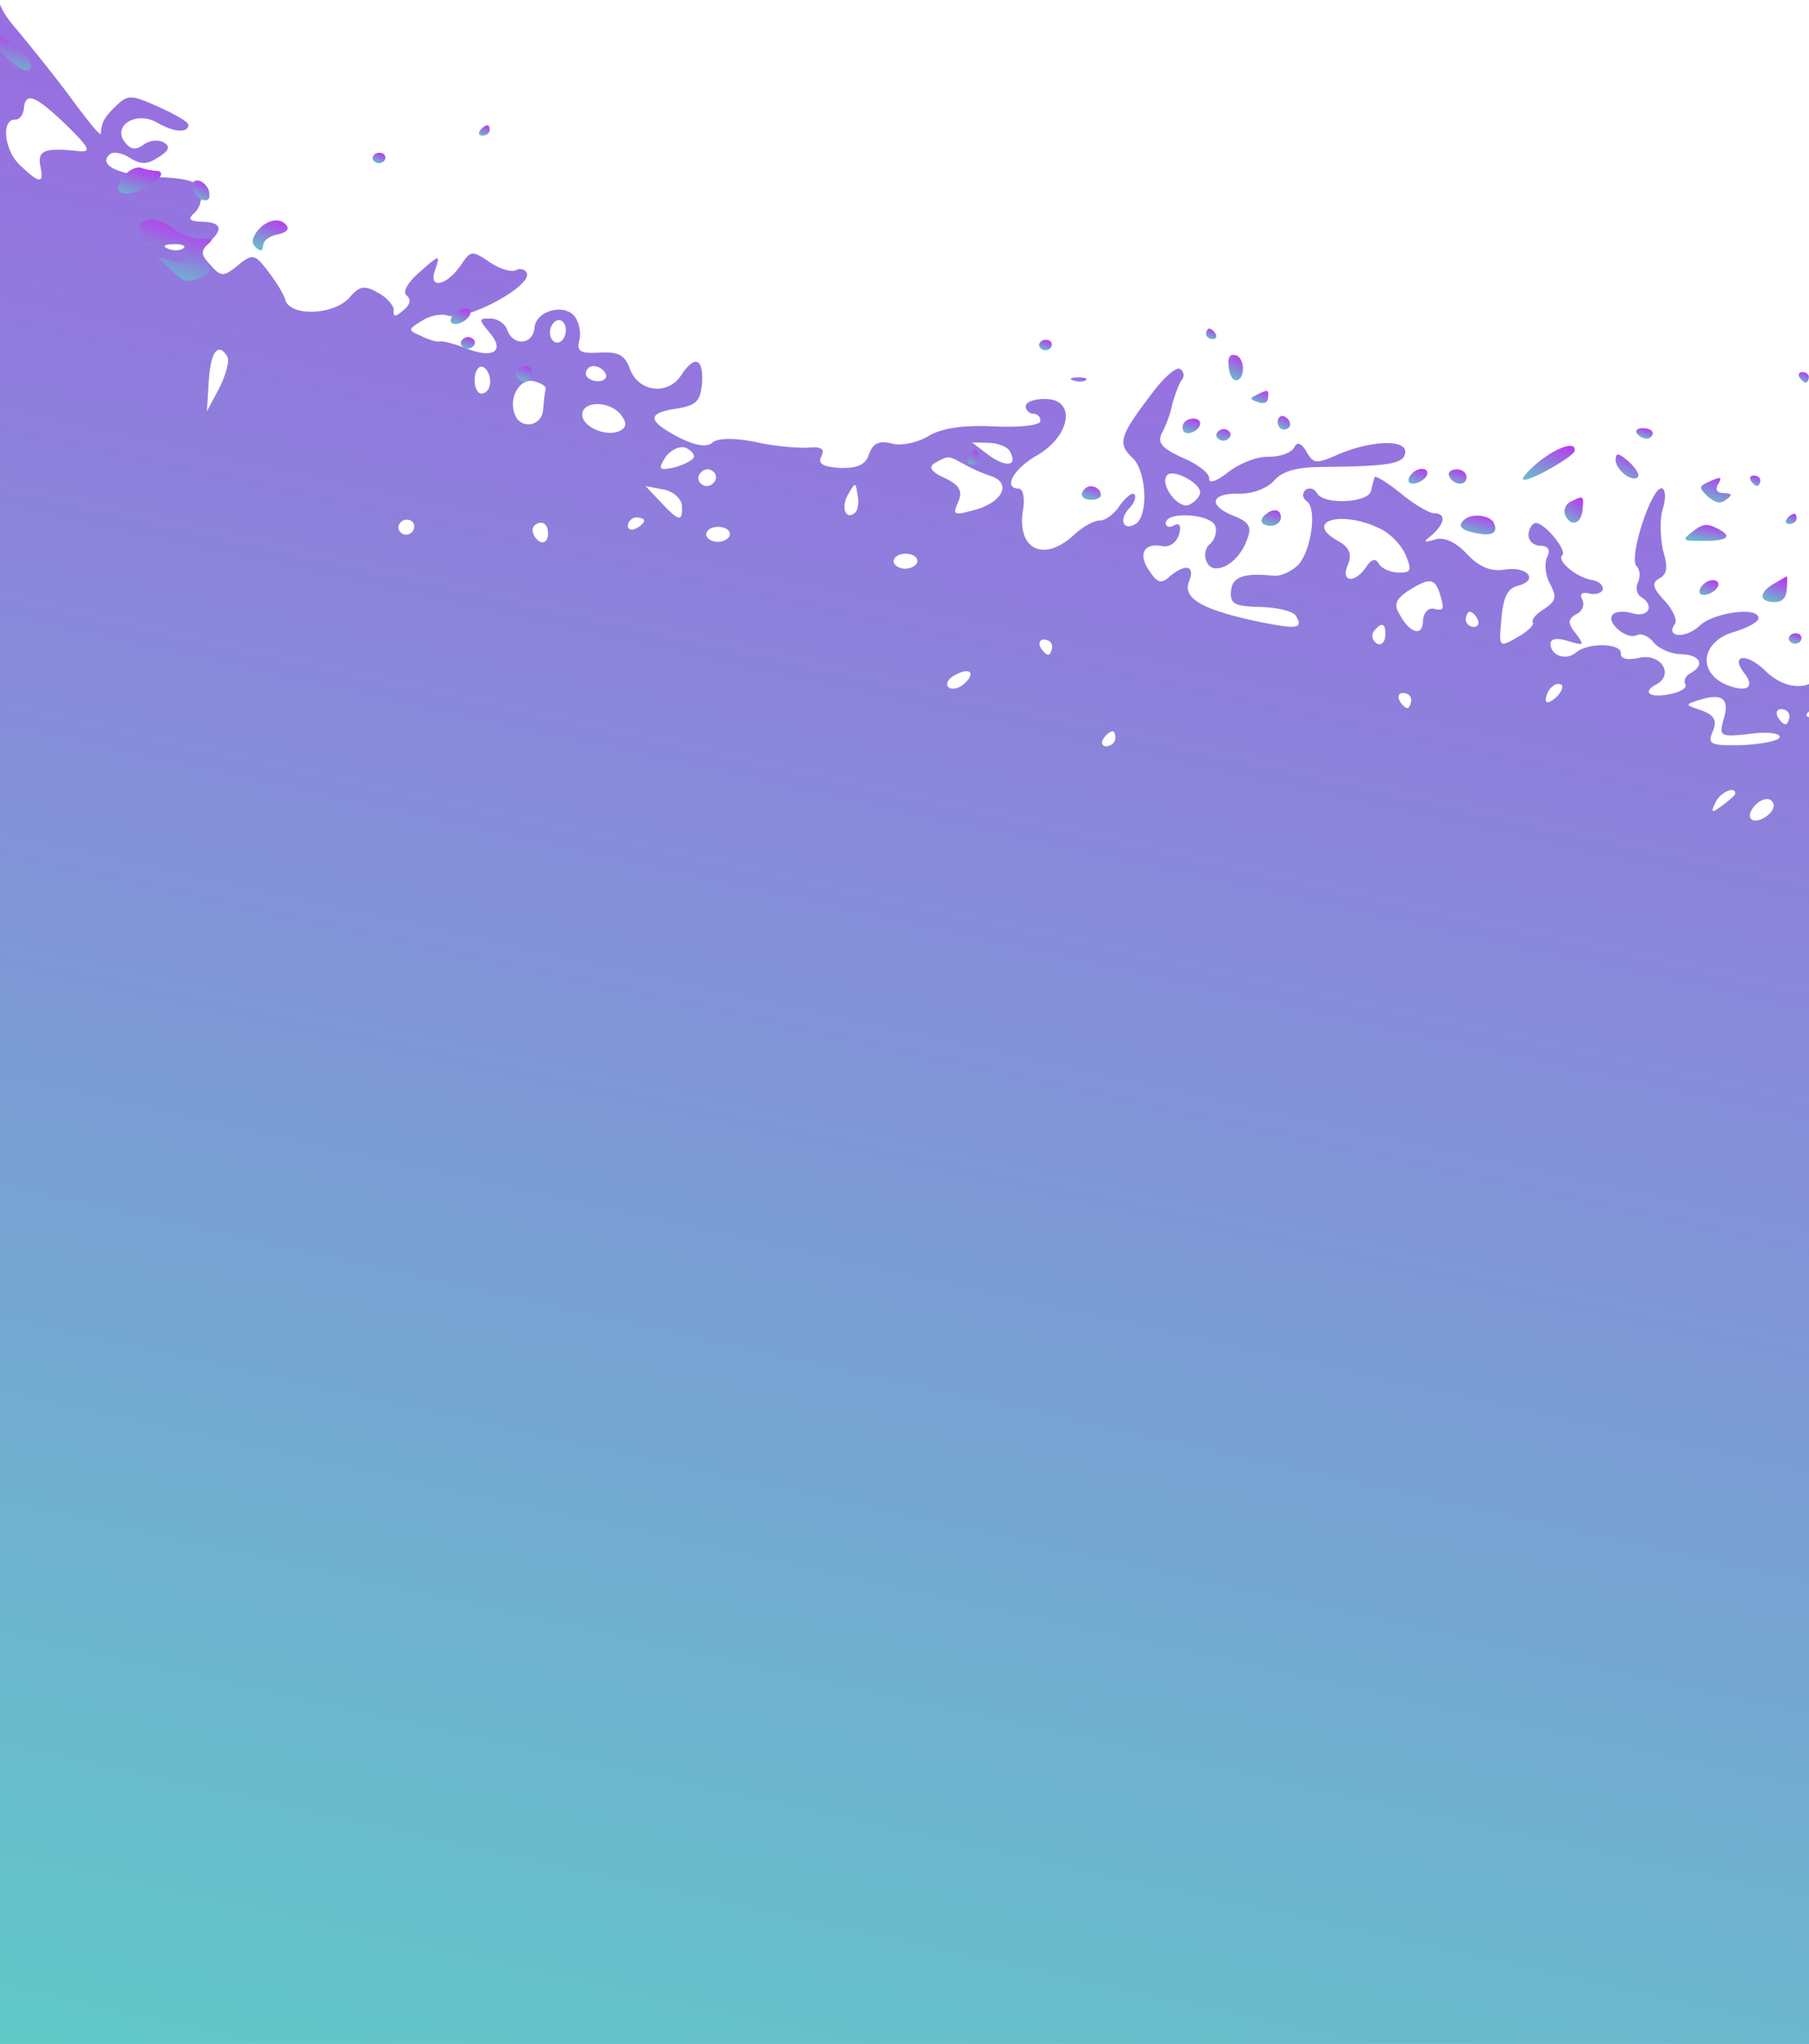 <svg xmlns="http://www.w3.org/2000/svg" xmlns:xlink="http://www.w3.org/1999/xlink" width="1920" height="2168" viewBox="0 0 1920 2168">
  <defs>
    <clipPath id="clip-path">
      <rect id="Rectangle_26" data-name="Rectangle 26" width="1920" height="2168" transform="translate(0 2840)" fill="#fff"/>
    </clipPath>
    <linearGradient id="linear-gradient" x1="0.965" y1="-0.313" x2="0.414" y2="1.303" gradientUnits="objectBoundingBox">
      <stop offset="0" stop-color="#d0f"/>
      <stop offset="1" stop-color="#50e3c1"/>
    </linearGradient>
  </defs>
  <g id="Mask_Group_1" data-name="Mask Group 1" transform="translate(0 -2840)" clip-path="url(#clip-path)">
    <g id="Project_Board_Section" data-name="Project Board Section">
      <g id="Bacj">
        <g id="about" transform="matrix(0.999, 0.052, -0.052, 0.999, -265.726, 2152.277)">
          <path id="Path_6" data-name="Path 6" d="M-.284,7.742c-.157,4.427,3.017,9.863,6.329,11.426,3.985,1.543,6.8-1.856,7.014-7.944C13.293,4.583,10.774-.319,6.73-.2,3.36-.1-.127,3.315-.284,7.742Z" transform="translate(5846.67 -174.989)" fill="url(#linear-gradient)"/>
          <path id="Path_7" data-name="Path 7" d="M-.321,8.737c-.157,4.427,3.135,6.543,6.563,4.785,4.123-2.331,5.607-6.244,3.683-8.953C4.135-3,.032-1.225-.321,8.737Z" transform="translate(5838.949 -147.011)" fill="url(#linear-gradient)"/>
          <path id="Path_8" data-name="Path 8" d="M5846.321-162.473c-3.687,9.677-9.773,16.233-13.874,13.96s-11,3.51-14.713,13.984c-7.292,16.959-7.292,16.959-9.877-4.5-3.226-27.02-11.6-26.776-25.059-.866-5.446,12.12-6.567,20.127-2.38,20.006,5.023-.146,13.78,12.359,19.913,28.13,10.035,23.632,9.81,30.019.4,35.874-6,4.162-7.789,7.4-4.44,7.306,17.583-.511-15.3,30.748-44.165,42.751-37.316,14.641-48.925,11.789-52.262-12.038-4.844-28.568-27.815-17.533-31.484,15.269-3.556,29.609-19.634,34.862-18.588,5.325.9-25.545-12.8-16.375-22.275,15-8.609,30.554-36.744,45.725-30.7,16.842,1.93-7.233-.355-13.546-5.379-13.4-4.187.122-13.311-2.006-20.76-4.182-9.905-3.7-13.424,1.188-14.073,19.548-.51,14.369,4.12,25.4,12.378,28.349,21.484,7.35-1.8,27.166-27.581,23.13-12.472-2.03-24.307,1.5-28.662,6.415-3.546,5.685-13.791,11.565-22.19,12.607-9.266,1.864-17.083,10.066-19.1,19.694-4.083,20.853-19.265,24.484-18.531,3.728.537-15.167,44.731-58.717,60.637-59.179,5.023-.146,6.838-4.186,4.469-8.1-3.179-4.693-1.194-13.522,4.027-19.256,6.98-8.177,5.531-14.515-6.66-24.528-12.16-10.811-13.638-16.351-6.63-25.326,6.058-5.758,8.824-13.016,6.369-14.539-1.589-2.346-11.975,7.525-23.31,20.614-20.159,26.1-19.08,42.82,2.971,34.2,11.024-4.307,12.585-1.163,7.026,14.15-10.255,29.8-13.6,29.9-41.748-1.977-13.665-15.552-28.255-28.685-31.6-28.587-12.558.365-4.083,20.853,17.118,36.186l21.983,16.9-23.282,19.816c-28.42,23.155-29.454,28.767-9.532,32.973,10.771,2.877,9.069,3.724-4.354,4.911-10.913,1.115-19.452,6.148-19.706,13.332-.227,6.386-3.772,12.072-8.8,12.218-4.186.122-8.23-3.748-8.089-7.739.17-4.79-7.251-7.764-16.461-7.5-10.884.316-14.928-3.554-11.3-11.634,3.6-7.282.423-11.974-7.112-11.755-17.58.511-22.942,10.236-17.845,31.62,2.84,14.272,8.616,16.5,23.8,12.865,13.508-3.583,25.115-.73,36.439,10.105,21.841,20.9,20,25.735-4.92,20.877-14.927-3.554-20.873-.988-21.184,7.793-.226,6.386-3.772,12.071-8.8,12.217-4.186.122-8.259-2.95-8.117-6.941s-8.869-9.312-20.506-11.366c-14.118-2.78-20.562-9.77-20.138-21.744.65-18.361-28.49-69.349-39.373-69.032-16.744.487-15.606,15.605,3.055,31.81,11.354,10.037,19.97,26.533,19.6,36.911s2.7,18.263,6.884,18.142,8.956,6.917,11.156,15.625c2.925,11.877-.537,15.167-14.712,13.984q-17.539-.686-18.006,12.485c-.254,7.185-3.914,16.063-7.375,19.353s-5.945,2.565-5.775-2.225-6.331-10.183-13.781-12.359c-8.315-1.353-21.54-5.754-28.962-8.728-11.578-3.651-15.012-1.159-15.436,10.816-.339,9.58-4.027,19.256-9.135,21.8-4.27,2.516-8.88,14.612-9.3,26.587l-.762,21.553-16.038-19.47c-11.212-14.029-12.6-21.963-5.625-30.14,15.663-17.2.763-21.553-18.219-5.052-23.312,20.614-22.173,35.732,3.468,43.759,18.164,6.649,19.726,9.794,11.015,19.616-6.086,6.556-14.571,9.993-20.318,6.97-4.912-3.047-14.9-4.352-22.464-3.335-7.592,1.816-15.794-2.731-18.888-9.818-6.047-18.166-23.216-5.705-18.034,13.283,3.764,11.853.3,15.143-17.28,15.654-11.72.341-20.205,3.777-17.833,7.7,3.206,3.894-10.839,22.644-30.744,41.564-41.541,39.485-38.785,56.152,2.727,17.465,24.176-21.436,29.283-23.977,42.369-15.586,18.746,13.809,17.6,22.615-3.106,16.837-19.057-5.029-53.618,26.28-47.514,42.849,1.477,5.539-2.042,10.427-7.9,10.6a17.131,17.131,0,0,1-15.54-9.916c-2.256-7.111-5.605-7.014-16.8,2.083-18.062,14.082-19.577,33.265-2.833,32.778,6.7-.195,12.417,3.626,12.247,8.416-.367,10.377-32.706,2.545-50.586-12.087-14.617-12.335-37.166-13.274-45.1-1.879-3.517,4.887,3.9,7.861,15.625,7.521,13.394-.389,21.6,4.157,21.343,11.342-.283,7.983-8.8,12.218-24.7,12.68-25.953.754-42.283,13.191-24.928,19.066,5.8,1.426,8.146,6.143,4.683,9.433s-11.805,2.736-17.5-1.884c-6.5-5.393-13.112-7.594-15.708-5.125-1.759,2.443-3.208-3.894-2.868-13.474,1.148-8.805-2.7-18.263-7.666-19.714-9.933-2.9-32.219,36.024-25.889,46.208,2.4,3.12-1.985,8.83-8.767,11.419-20.347,7.768-24.494-16.832-7.129-34.881,8.683-9.025,13.207-18.726,9.972-21.821s-15.267,6.026-27.5,20.736-27.693,26.324-35.229,26.543-11.053,5.106-8.768,11.419c3.095,7.087-4.808,17.684-18.484,26.056l-23.085,14.228,15.8-21.193c15.833-21.992,11.788-25.861-17.654-21.018-5.89.969-19.867-5.8-30.383-15.864-20.251-18.55-47.992-14.554-40.354,5.958,3.094,7.087.047,22.327-7.019,32.9-9.8,17.031-9.972,21.821-.933,26.343,5.719,3.821,8.756,12.5,6.8,20.536s1.946,15.893,7.722,18.117c8.286,2.152,11.053-5.106,10.254-29.8-1.851-42.212,12.918-57.793,35.624-37.718,8.927,7.715,14.5,15.528,11.909,18-1.732,1.645,2,14.3,8.248,26.874,9.425,17.27,9.951,26.027,2.133,34.229-6.085,6.557-8.07,15.386-4.892,20.078,2.342,4.717-2.794,8.056-12,8.324-10.046.292-17.779,6.1-18.006,12.485-.649,18.36-27.392,41.466-53.571,48.607-13.479,2.784-23.809,11.059-24.034,17.445-.254,7.185-5.362,9.725-12.813,7.549-10.742-3.675-8.9-8.513,8.354-23.369,12.089-10.718,29.2-21.583,38.522-25.043,19.453-6.147,28.446-23.953,21.533-41.3-3.01-9.482-11.3-11.633-32.339-7.832-15.991,2.857-28.493,1.625-30-3.115-2.285-6.313-10.684-5.272-29.357,2.448-17.863,8.494-24.814,15.873-21.833,26.153,4.373,18.214-12.4,19.5-19.255.56-4.6-11.828-6.274-11.78-21.964,6.221-8.71,9.823-14.995,21.967-12.6,25.087s-2.041,10.427-9.8,17.032c-10.329,8.275-15.323,7.623-26.649-3.213-12.134-11.609-12.105-12.408-.526-8.757,21.484,7.35,36.434-36.945,18.722-56.366-19.273-22.566-48.067-36.084-54.266-26.334-3.518,4.887.47,10.353,7.083,12.553,7.449,2.176,13.055,9.19,12.858,14.778s5.436,11.8,12.02,14.8c19.029,5.827,14.419,17.923-9.22,24.192-29.555,8.036-26.885,27.1,5.313,38.921,21.456,8.148,27.063,15.163,25.631,31.951-2.861,33.577-19.944,43.643-25.6,14.3-2.84-14.272-10.008-24.43-16.705-24.236-9.209.268-11.052,5.106-8.1,16.185,3.734,12.651,1.11,15.917-12.285,16.306-10.046.292-17.694,3.7-17.864,8.494a7.584,7.584,0,0,0,8.089,7.74c10.883-.316.912,21.5-12.652,26.684-5.945,2.565-15.963,2.059-21.682-1.762-8.2-4.547-7.138-10.957,6.877-28.909,18.457-25.257,18.552-51.576.135-51.041-15.069.438-32.858,30.461-25.72,41.418,8.7,14.1,8.952,77.891.41,82.924-5.107,2.541-5.832-.628-2.2-8.708,4.554-10.5,2.1-12.023-12.275-7.618-16.076,5.252-16.857,3.68-11.6-26.776,4.083-20.853,2.8-31.98-3.893-31.785-5.024.146-9.493,8.25-9.832,17.83-1.1,31.133-13.189,41.851-33.694,30.485-20.479-12.164-21.9-19.3-3.254-26.222,6.782-2.59,10.356-9.073,8.016-13.79-3.989-5.466-10.771-2.877-21.965,6.221-18.983,16.5-22.06,32.539-6.379,38.464,10.685,5.272-15.907.462-45.733-7.443-12.445-2.828-15.823-1.933-11.891,5.13,3.988,5.466-7.206,14.564-32.717,26.469-42.48,18.779-64.088,38.546-30.263,27.993,11-3.51,25.455-10.309,31.485-15.269,13.762-10.767,29.019,7.131,21.728,24.09-2.737,6.459-4.808,17.684-5.118,26.465-.707,19.957-14.91,19.572-20.9-.19-7.5-24.5-23.6-18.453-41.5,14.763-12.541,23.491-13.631,30.7-4.62,36.02,8.174,5.345,6.359,9.385-8.241,20.176-12.84,8.348-19.99,21.315-20.5,35.684s-6.764,25.715-17.845,31.62c-9.378,5.057-16.941,6.074-16.8,2.083.112-3.193-6.472-6.192-14.007-5.973-8.344-.555-20.816-2.585-27.429-4.785-7.422-2.974-18.5,2.93-29.03,16.793-16.613,20.419-16.641,21.218,2.135,34.229,13.056,9.19,15.369,14.705,7.665,19.714-6.839,4.186-8.937,16.209-6.266,35.271,4.09,26.2,3.2,27.818-7.179,13.765-7.251-7.764-13.582-17.947-15.087-22.688s-7.336-5.369-13.31-2.005c-7.7,5.009-7.845,9-.622,17.562,7.2,9.36,3.79,11.054-25.511,11.906-30.976.9-34.381,2.594-35.031,20.955-.509,14.369-8.325,22.571-30.459,33.581-17,7.671-35.9,21.777-42.9,30.753-10.527,13.863-14.741,14.783-24.476,6.294-10.6-7.667-13.978-6.771-20.4,9.365-7.263,16.16-13.208,18.725-44.1,17.231-26.733-.818-34.353,1.8-32.123,9.706,4.571,12.627,71.659,7.487,89.748-7.393,10.3-7.476,11.053-5.106,6.1,16.569-4.921,20.877-3.445,26.417,6.6,26.125,6.7-.195,9.9,3.7,7.252,7.763-7.958,12.193-26.292,10.334-41.69-3.573-9.707-9.287-15.539-9.916-25-2.463-8.6,6.629-16.16,7.647-28.464.827-13.978-6.771-17.355-5.875-17.722,4.5-.226,6.386,7.11,11.755,16.32,11.488s16.546,5.1,16.32,11.487-3.773,12.072-8.8,12.218c-4.186.121-8.569,5.831-8.8,12.218s-3.772,12.071-8.8,12.217c-4.186.122-8.175-5.345-7.949-11.731s-2.924-11.877-7.947-11.731c-4.185.122-8.542,5.033-8.768,11.419-.2,5.588-6.4,15.338-14.158,21.943-12.031,9.122-12.088,10.719.244,16.74,6.557,3.8,10.488,10.86,7,14.948-3.518,4.887-11,3.509-20.731-4.98-8.926-7.715-15.567-9.117-15.737-4.327-.2,5.588-6.2,9.75-12.9,9.944s-12.417-3.627-12.247-8.416c.141-3.991-3.124-6.289-7.393-3.772-4.3,3.315-5.8-1.426-2.982-10.28,3.772-12.072.509-14.369-18.022-10.641-26.988,6.366-46.29-15.4-38.631-42.737,2.85-9.652,1.458-17.587-3.564-17.441-10.047.292-20.329,30.894-11.319,36.215,4.91,3.047,11.711,23.583,19.507,63.23.7,3.967,1.109,15.917,1.607,25.472.47,10.353,5.211,18.19,12.746,17.971,6.7-.195,12.417,3.626,12.247,8.416-.2,5.588-8.626,7.428-20.233,4.575-15.765-3.529-24.278.705-33.939,13.746-12.258,15.508-12.4,19.5-2.467,22.4,7.451,2.176,1.365,8.732-17.365,18.049-27.242,13.551-28.08,13.576-32.593-.648-2.981-10.28-11.993-15.6-24.55-15.236-15.07.438-19.143-2.633-15.482-11.512,3.63-8.08,17.166-12.461,43.12-13.215,33.487-.974,37.729-2.692,34.052-16.939-2.2-8.708-1.053-17.513,3.218-20.03,10.243-5.88.717-43.881-11.842-43.516-5.86.17-21.24,9.389-33.385,21.7-12.115,11.517-25.737,18.292-31.483,15.269s-6.613-2.2-3.462,3.291c7.111,11.755,32.227,11.025,45.208-1.314s23.5-2.278,11.3,11.634c-14.8,16.379-48.257,16.554-64.379-.521-8.062-8.538-19.527-15.382-26.224-15.187-5.86.17-10.743-3.675-10.573-8.465s-4.769-7.039-10.714-4.474c-5.079,1.743-15.849-1.134-21.455-8.149-10.516-10.061-9.651-10.884,11.109-6.7,18.277,3.456,22.491,2.536,20.4-9.365-1.279-11.127,2.991-13.644,23.027-12.631,34.183,2.994,81.4-7.948,75.883-17.357-3.208-3.894-19.838-6.6-38.256-6.065-17.581.511-32.509-3.042-32.34-7.832.142-3.992-3.123-6.289-7.421-2.974-5.108,2.541-7.422-2.974-6.274-11.78,2.353-19.207,12.427-20.3,34.466-4.989,24.466,17.631,48.828,14.531,42.837-5.232-3.734-12.651-1.109-15.917,16.471-16.428,26.79-.778,30.008-20.809,5.119-26.465-12.445-2.828-22.633,1.455-33.1,13.721-13.961,16.355-15.635,16.4-28.577,4.02-8.118-6.941-17.938-13.035-22.125-12.914-5.022.146-5.719-3.821-3.066-7.885,4.412-6.508,9.435-6.654,16.743-.487,8.146,6.143,11.607,2.852,15.55-14.008,7.828-32.126-6.874-42.066-26.112-18.381-15.719,18.8-16.557,18.823-24.419,4.7-9.454-16.472-12.859-14.778-22.135,11.011-4.582,11.3-3.161,18.433,1.862,18.287s9.039,4.522,8.813,10.908c-.254,7.184-6.2,9.75-17,7.671-19.086-4.23-22.943,10.236-4.78,16.885,23.968,8.076-20.564,61.2-52.377,62.129-12.558.365-.215-17.538,17.648-26.032,11.89-5.13,17.976-11.687,13.875-13.96-12.3-6.819-19.207-48.087-8.323-48.4,5.023-.146,9.463-7.452,9.774-16.233s-2.783-15.868-7.806-15.722c-4.186.121-8.569,5.831-8.8,12.218-.593,16.764-32.915,32.057-46.752,21.3-13-10.787-22.632,1.455-13.123,16.331,5.55,8.611,2.784,15.868-9.219,24.191-23.2,17.421-15.927,48.311,11.7,47.507,10.883-.316,23.187,6.5,27.927,14.34,10.987,20.414,9.81,30.018-2.324,18.409-5.662-5.418-18.916-9.02-29.8-8.7-14.233.414-18.56,4.527-17.225,14.057,1.392,7.934,8.729,13.3,15.454,12.31,6.755-1.791,3.236,3.1-7.064,10.572-11.138,7.5-19.961,20.517-20.244,28.5-.593,16.764,12.66,20.366,18.192,5.851s37.7-1.893,42.075,16.321c2.9,12.675-3.162,18.434-29.454,28.767-29.7,12.027-33.215,16.914-34.062,40.863-.763,21.554-3.416,25.618-15,21.967-9.9-3.7-11.635-2.054-6.895,5.783,4.769,7.039,3.038,8.684-3.518,4.887a13.918,13.918,0,0,1-4.374-18.214c2.766-7.258,3.387-24.82.547-39.092-3.338-23.827-6.6-26.124-25.161-21.6-13.508,3.583-23.5,2.278-27.429-4.785-5.578-7.812-8.927-7.715-20.958,1.407-7.732,5.807-12.229,14.71-9.916,20.225,1.506,4.741-4.5,8.9-13.705,9.17-10.019-.506-19.34,2.955-20.347,7.768-3.688,9.677,33.335,26.942,55.939,26.285s17.881,14.632-6.6,20.925l-21.1,5.4,20.891,24.114c12.83,15.576,17.485,25.808,11.427,31.566-9.52,9.049-37.7,1.893-30.637-8.679,2.625-3.266-2.059-12.7-10.177-19.641-17.853-15.431-28.238-5.559-22.5,21.388,3.621,15.844-.706,19.957-35.454,32.929-31.344,11.278-43.092,12.417-54.558,5.573-20.478-12.164-19.188-24.961,4.123-45.575,15.521-13.211,17.393-18.847,9.191-23.394s-6.415-7.788,6.256-11.346c10.969-2.711,17.948-10.888,18.316-21.266.452-12.772-4.43-16.618-21.173-16.131-19.255.56-20.845-1.786-16.065-18.672,3.8-12.87.847-23.948-7.213-32.486-7.308-6.168-11.042-18.818-8.22-27.672,3.829-13.668,1.345-14.394-22.208-10.519-21.042,3.8-23.526,3.076-10.714-4.473,7.7-5.009,14.74-14.783,14.938-20.371.226-6.386,4.61-12.1,9.634-12.242s7.732-5.807,4.61-12.1c-2.258-7.112.423-11.974,8.795-12.217,7.535-.219,14.815,6.746,17.016,15.454,6.574,26.923,17.8,17.027,16.416-14.831-1.11-15.917,2.052-34.35,8.138-40.907,7.874-9.8,6.227-10.548-8.955-6.917-11,3.509-21.823,2.229-24.194-1.689-2.342-4.717-11.523-5.247-20.816-2.585-20.319,6.97-20.263,5.374,4.281-26.441,11.363-13.887,23.4-23.009,27.469-19.937,3.235,3.1,5.022-.146,2.737-6.459s-.131-19.933,3.585-30.408c5.476-12.918,4.808-17.684-3.563-17.441-13.4.389-35.116,23.349-28.673,30.339,3.264,2.3-4.525,9.7-17.309,16.452-31.512,16.068-32.933,8.932-1.805-19.884,13.875-13.96,26.1-28.67,26.246-32.661s-17.129-12.261-37.861-17.241c-38.115-10.057-65.873-29.187-43.269-29.843,7.563-1.017,6.03-4.96-4.571-12.627-13.865-9.964-14.617-12.334-3.507-19.037,6.838-4.186,17.026-8.469,22.049-8.615,5.86-.17,7.846-9,5.729-20.1-2.614-20.658-17.428-27.4-18.05-9.842-1.063,6.411-5.193,4.936-11.607-2.852-5.579-7.812-20.421-13.761-32.979-13.4-20.092.584-20.873-.989-12.83-15.577,5.333-8.927,14.8-16.379,21.494-16.574,18.418-.535,15.578-14.807-3.338-23.827-20.562-9.77-33.346-3.018-34.109,18.535-.311,8.781-7.318,17.757-17.45,20.444-21.964,6.22-22.416,18.993-.65,18.36,16.744-.487,32.555,25.37,31.623,51.713-.48,13.571-30.676,16.044-38.567,2.716-3.96-6.265-1.42-7.136,8.512-4.235,19.839,6.6,13.734-9.969-7.524-23.705-15.567-9.117-16.433-8.294-17.366,18.049.188,18.336,4.035,27.794,10.732,27.6s9.877,4.5,6.274,11.779c-2.794,8.056,2.868,13.474,20.308,16.954l24.052,5.681-17.874,32.418c-9.831,17.83-15.589,38.731-13.36,46.641,2.981,10.28,1.194,13.522-4.525,9.7-5.748-3.023-15.878-.336-22.774,5.447-8.626,7.428-15.323,7.622-20.985,2.2-6.472-6.192-2.9-12.675,13.349-22.717,12-8.323,22.444-19.792,22.643-25.379.226-6.386,4.582-11.3,8.767-11.419,13.4-.39,10.526-13.863-3.508-19.037-7.449-2.176-20.177,2.979-29.7,12.027-27.693,26.323-36.7,21-28.708-15.912,6.99-32.1,6.21-33.674-12.378-28.349-11,3.509-22.8,6.245-26.15,6.342-12.558.365-7.263,16.161,5.295,15.8,6.7-.194,12.36,5.223,12.134,11.609s-2.907,11.249-6.255,11.346c-16.658-1.908-20.148,2.18-12.144,12.315,4.8,6.24,7.807,15.722,6.772,21.335-1.873,5.637,3.762,11.852,12.077,13.206s14.289-2.01,14.571-9.993a13.778,13.778,0,0,1,13.01-13.137c9.209-.268,8.2,4.546-5.7,19.3-17.393,18.847-19.933,19.718-37.955,9.078-10.629-6.868-23.1-8.9-29.075-5.535-7.676,4.21-8.373.244-3.621-15.844,6.624-21.724,1.742-25.569-18.775-13.011-6,4.162-8.767,11.419-5.588,16.111,3.151,5.491.328,14.345-4.921,20.877-9.576,10.645-13.762,10.767-34.268-.6-13.112-7.594-21.954-17.7-20.082-23.34,2.709-5.661,2.069-11.225-2.031-13.5-4.91-3.047-76.551,12.592-84.284,18.4-1.731,1.645,5.38,13.4,14.946,26.679l17.542,24.211-40.1-1.227c-22.546-.94-46.6-6.621-53.908-12.788s-19.527-15.381-26.92-19.154c-13.141-6.8-23-59.141-12.113-59.457,17.552.287,26.225,15.187,20.467,36.088-4.779,16.886-4.055,20.054,2.088,11.9,7.874-9.8,14.514-8.4,42.356,8.339,25.359,16.009,33.647,18.161,33.986,8.582.226-6.387-4.6-11.828-10.46-11.658-15.069.438-38.443-24.4-37.906-39.569.227-6.386,10.668-17.854,22.615-24.581,17.948-10.888,28.022-11.979,46.215-6.128,19,6.625,26.563,5.608,39.517-5.933,8.625-7.428,20.572-14.155,25.6-14.3,5.86-.17,10.159-3.485,10.3-7.477.509-14.369-12.83-15.576-36.666-3.719-21.325,11.784-22.971,11.035-30.608-9.478-5.352-14.2-4.956-25.375,1.243-35.124,7.037-9.774,4-18.458-10.478-34.784-16.9-18.648-20.2-20.147-25.641-8.027-8.242,20.176-20.686,17.348-19.867-5.8.48-13.571,5.729-20.1,14.938-20.37,10.883-.316,11.805-2.736,5.334-8.927-14.561-13.931-35.914-1.349-36.706,21-.4,11.176,8.972,30.043,20.269,41.677,19.329,20.969,20.167,20.945,15.793,2.731-3.706-13.449-2.727-17.465,5.56-15.313,19.029,5.827,11.672,48.306-11.724,71.314-20.8,20.541-22.5,21.388-54.756,11.161-18.22-5.053-42.357-8.339-54.106-7.2-31.088,4.093-26.168-16.784,8.778-35.343,32.406-17.688,55.536-9.588,46.232,17-3.659,8.878-2.211,15.216,1.975,15.094,8.372-.243,40.449-32.276,35.539-35.324-22.1-13.712-99.134-34.6-125.924-33.821-11.72.341-24.137-3.286-26.508-7.2-3.179-4.692-9.848-5.3-14.984-1.957-5.945,2.565-3.292-1.5,4.553-10.5,9.576-10.645,12.4-19.5,7.658-27.336-9.509-14.875-22.491-2.536-27.637,24.727-4.31,27.239-36.264,32.155-62.206,8.985-20.28-17.752-37.945-14.847-21.879,3.826,13.667,15.552,2.585,21.456-20.517,12.558-29.658-12.7-25.207-43.925,6.973-55.228,14.4-5.2,25.511-11.906,25.652-15.9.452-12.773-46.684-4.225-61.425,10.557-14.769,15.581-36.479,14.617-26.762-.02,2.653-4.064-2.812-15.07-12.519-24.357-12.943-12.383-14.419-17.923-6.715-22.931,8.541-5.033,8.8-12.218,2.72-29.585-3.706-13.449-5.511-33.333-2.6-44.582,2.936-12.047,1.6-21.578-2.586-21.456-10.884.316-31.092,75.067-22.194,83.581,4.045,3.87,4.628,11.03,2.756,16.666-2.71,5.661-1.29,12.8,3.621,15.844,15.6,8.319,9.255,22.06-8.157,17.781-9.124-2.127-18.361-1.061-21.014,3-6.171,8.952,17.485,25.808,26.892,19.952,5.108-2.541,12.529.433,18.164,6.649s18.832,11.415,29.714,11.1c20.93-.608,26.395,10.4,11.015,19.617-5.136,3.339-6.98,8.177-4.61,12.1,2.4,3.12-4.468,8.1-14.6,10.791-21.965,6.22-31.785.126-16.405-9.093,18.786-10.913,3.7-33.6-19.1-27.356-12.671,3.558-20.149,2.18-19.951-3.407.4-11.176-35.6-10.13-47.719,1.387-10.385,9.871-27.74,4-27.288-8.776.17-4.79,7.733-5.807,18.5-2.93,17.412,4.279,17.44,3.48,7.817-8.2-9.65-10.884-9.509-14.875-.94-20.707,6.811-3.388,8.739-10.621,5.588-16.112s-.555-7.958,6.923-6.581,13.423-1.188,14.4-5.2c.169-4.79-5.549-8.611-12.218-9.214-16.659-1.908-38.641-18.813-32.583-24.572,5.193-4.936-19.743-32.92-29.789-32.627-3.349.1-6.9,5.783-7.122,12.169s5.437,11.8,12.971,11.585c8.372-.243,11.579,3.651,7.948,11.731-2.766,7.257-.706,19.957,4.843,28.568,7.891,13.327,6.913,17.343-5.118,26.465-8.57,5.832-12.982,12.339-11.392,14.686,2.427,2.322-4.525,9.7-14.8,16.379-19.679,12.534-19.679,12.534-18.606-17.8.819-23.15,4.507-32.827,15.5-36.336,22.83-7.043,9.134-21.8-15.313-16.3-14.316,2.808-26.7-1.616-40.456-14.774-12.943-12.383-25.331-16.808-34.653-13.347-11.862,4.332-12.67,3.558-3.179-4.693,13.01-13.137,14.214-23.539.819-23.15-5.023.146-21.456-8.148-36.939-19.66-14.674-10.738-27.814-17.533-27.9-15.139-.95,3.218-2.014,9.628-3.02,14.442-1.29,12.8-49.15,18.175-57.07,5.646-3.178-4.692-8.146-6.143-12.444-2.828-3.49,4.089-2.822,8.854,2.088,11.9,11.438,7.642,7.344,52.419-5.75,67.952-6.952,7.379-18.033,13.283-25.539,12.7-32.565-1.446-43.618,3.66-44.155,18.827-.48,13.571,5.295,15.8,32.085,15.017,18.418-.535,35.857,2.945,38.2,7.662,8.729,13.3,2,14.3-42.085,7.6-59.044-9.448-79.55-20.814-73.068-38.547,5.617-16.91-4.345-19.013-20.76-4.182-8.682,9.025-12.812,7.549-21.6-4.157-13.61-17.148-8.135-30.067,11.844-27.458,7.478,1.378,15.211-4.429,17.2-13.259s.452-12.772-5.521-9.409c-5.136,3.339-9.266,1.864-9.124-2.127.452-12.772,48.087-11.764,52.658.862,2.314,5.515.329,14.345-4.864,19.28-8.654,8.226-3.416,25.618,7.468,25.3,12.558-.365,25.567-13.5,31.184-30.412,5.56-15.313,2.381-20.006-14.137-25.905-28.934-9.526-26.779-23.145,3.359-24.021,15.069-.438,29.527-7.238,36.507-15.415,7.9-10.6,23.141-15.824,49.122-17.377,73.756-4.536,88.1-8.143,88.525-20.117.509-14.369-38.086-10.855-73,6.906-20.431,10.163-23.78,10.261-31.7-2.269-6.358-9.385-10.516-10.061-13.253-3.6-2.709,5.661-14.6,10.791-27.157,11.156-11.72.341-30.421,8.859-41.643,18.754s-19.708,13.332-19.51,7.744S1594,1032.1,1577.484,1026.2c-22.265-8.923-27.927-14.34-23.374-24.839,3.6-7.282,8.3-21.773,9.474-31.376,2.013-9.628,5.758-20.9,8.439-25.764a7.7,7.7,0,0,0-2.088-11.9c-4.1-2.273-16.217,9.243-27.694,26.324-33.508,48.821-34.6,56.03-17.556,70.686,15.426,13.109,20.4,61.609,5.885,70.005-11.975,7.525-17.411-4.278-6.941-16.545,5.221-5.734,7.15-12.967,4.723-15.289s-8.485,3.436-14.656,12.388c-5.362,9.725-14.826,17.177-20.686,17.348s-17.835,7.7-26.518,16.72c-30.375,31.186-60.033,18.491-55.187-23.915,1.261-12-.883-22.3-5.907-22.157-16.743.486-6.8-20.536,18.015-36.409,34.25-22.527,38.118-60.917,6.305-59.993-11.721.341-21.043,3.8-21.213,8.591-.141,3.991,3.9,7.861,8.089,7.739,5.023-.146,8.259,2.95,8.089,7.74-.141,3.991-22.021,7.817-48.783,7.8-33.459.175-55.367,4.8-69.073,13.969-11.138,7.5-28.023,11.979-37.984,9.876-14.119-2.779-20.092.584-23.865,12.655-2.907,11.249-11.42,15.484-29.838,16.019-18.39-.263-24.137-3.286-20.506-11.366s-.47-10.353-14.758-8.343c-10.912,1.115-36.808.272-55.922-3.16-23.3-3.31-40.072-2.025-45.264,2.91-6.058,5.758-17.722,4.5-36.666-3.719-33.731-15.767-35.123-23.7-3.112-30.213,21.071-4.6,24.589-9.487,25.267-28.645.123-27.117-9.838-29.22-23.215-5.705-13.292,21.12-44.155,18.827-54.163-5.6-6.189-14.174-13.611-17.149-32.922-14.992-20.149,2.18-24.25-.093-22.18-11.317,1.957-8.032-1-19.11-5.793-25.351-12.049-14-41.661-4.371-42.311,13.989s-21.636,20.565-28.577,4.02c-2.286-6.313-10.46-11.658-17.994-11.439-13.395.389-13.423,1.187-.537,15.167,17.74,18.623,4.871,27.77-24.872,17.47-11.579-3.651-24.024-6.479-27.4-5.583s-12.5-1.232-20.732-4.98c-14.034-5.174-14.006-5.973.565-15.966,7.732-5.807,19.538-8.542,26.179-7.14,19,6.625,89.928-36.107,82.036-49.434-2.37-3.918-7.365-4.571-11.636-2.054s-16.715-.312-28.182-7.156c-18.831-11.415-20.506-11.366-29.386,3.246-14.243,24.338-34.5,29.711-27.881,7.987,4.779-16.886,3.942-16.861-15.991,2.857-12.982,12.339-17.535,22.838-12.625,25.885,4.882,3.845,4.712,8.635-3.077,16.039s-10.3,7.476-10.046.292c.17-4.79-7.891-13.327-17.768-17.825-14.787-7.545-19.866-5.8-29.5,6.439-14.91,19.572-61.068,24.1-67.981,6.761-2.257-7.111-11.823-20.39-20.665-30.5-14.448-17.124-16.959-17.051-31.643-3.865s-17.2,13.259-29.3.851c-10.516-10.062-12.021-14.8-3.366-23.029,15.578-14.807,13.349-22.717-7.581-22.108-13.395.389-15.822-1.933-8.9-8.514,5.193-4.936,8.071-15.386,5.814-22.5-2.116-11.1-12.886-13.98-45.508-13.829-41.831.418-65.742-9.254-52.76-21.593,3.462-3.291,12.614-1.962,20.816,2.585,12.3,6.82,19,6.625,30.167-1.674,11.138-7.5,12.982-12.339,5.588-16.111-4.91-3.047-14.985-1.957-21.014,3-8.6,6.63-13.621,6.776-20.845-1.786-13.639-16.35,10.367-33,32.576-22.478,18.888,9.818,33.929,10.178,34.24,1.4.113-3.193-14.674-10.738-32-17.411-30.524-11.873-33.872-11.775-46.045,1.338-11.307,12.29-13.988,17.153-14.44,29.926-.113,3.193-15.4-13.907-33.834-36.5-19.245-23.365-46.607-53.67-60.3-68.424-19.358-20.172-24.794-31.975-20.965-45.644,4.694-14.49,2.324-18.409-11.071-18.02-9.209.268-20.732-4.98-26.366-11.2-12.049-14-30.382-15.864-18.333-1.86,23.233,28.831,6.684,94.7-17.414,66.7-4.8-6.24-22.124-12.914-37.917-15.645-15.822-1.932-25.67-7.229-23.017-11.293s-1.42-7.136-8.118-6.941c-7.535.219-13.254-3.6-13.084-8.392s6.924-6.581,16.02-3.655c8.287,2.151,20.121-1.382,26.235-8.737,13.066-14.734,11.477-17.08-15.9-23.462-16.6-3.5-22.576-.141-29.753,13.624-9.915,20.225-30.347,30.388-29.81,15.221.2-5.588,9.022-18.6,19.435-29.273,14.741-14.782,16.641-21.218,9.361-28.183-12.943-12.383-44.756-11.459-58.575.9C73.863,527.624,64.484,532.681,60.3,532.8c-10.883.316-8.248-26.874,3-37.568,15.578-14.807,3.726-34.4-19.715-33.718-14.232.414-20.76-4.182-20.421-13.761-.583-7.16-.94-20.707-1.466-29.463s2.72-29.585,6.662-46.446c7.912-34.52-6.9-41.267-16.461-7.5C8.1,377.221.893,391.785-4.356,398.317c-6.98,8.177-22.28,345.947-54.611,1212.13l-44.141,1199.864,521.088,41.1s353.391-197.125,957.358-50.173,1451.691-76.08,1451.691-76.08L5757.167,2640l49.077-1386.613C5849.3,36.805,5853.562-130.785,5842.2-116.9c-17.479,21.242-16.019,3.655,1.517-19.183,7.036-9.774,12.567-24.289,11.174-32.223C5852.747-178.609,5851.044-177.762,5846.321-162.473ZM5668.508,88.312c-6.924,6.581-30-3.115-29.659-12.695.2-5.588,5.223-5.734,17.583-.511C5665.441,80.427,5671.1,85.845,5668.508,88.312Zm-127.036,21.236c2.37,3.918.5,9.555-4.638,12.894-4.271,2.517-8.344-.555-8.119-6.941C5529.224,101.132,5534.333,98.591,5541.472,109.548Zm36.8,23.652c-.141,3.991-6.143,8.153-13.677,8.372-6.7.195-9.9-3.7-7.252-7.764a17.317,17.317,0,0,1,13.678-8.372C5575.2,125.315,5578.438,128.41,5578.269,133.2ZM5484.847,244.37c-26.6,19.115-38.99,14.69-22.293-8.124,11.449-16.282,16.558-18.823,25.513-11.906C5497.829,232.031,5496.879,235.248,5484.847,244.37ZM5314.5,260.485a8.862,8.862,0,0,1-8.654,8.226c-4.187.122-8.231-3.748-8.09-7.739.17-4.79,4.469-8.1,8.655-8.226C5311.438,252.6,5314.673,255.695,5314.5,260.485Zm-65.312,25.822c-2.82,8.854-8.014,13.79-12.144,12.315-8.174-5.345.152-27.916,10.2-28.208C5251.433,270.292,5252.016,277.453,5249.193,286.306Zm61.5,10.972c2.286,6.313.272,15.941-5.785,21.7-6.924,6.581-9.407,5.856-9.04-4.522.255-7.184-2.867-13.473-7.892-13.327-4.186.122-8.23-3.748-8.088-7.74C5280.339,280.617,5305.314,283.878,5310.692,297.279Zm67.96,41.088c-.311,8.781-3.913,16.063-8.936,16.209-4.186.122-8.118-6.941-7.807-15.722s4.751-16.087,8.938-16.209C5375.871,322.5,5378.963,329.585,5378.653,338.366Zm-117.627,15.38c-.227,6.386-3.773,12.072-7.958,12.193-10.885.316-17.966-12.237-11.043-18.818C5251.543,338.073,5261.449,341.772,5261.025,353.747Zm-150.977,12.362c-.227,6.386-6.284,12.144-12.98,12.339-7.535.219-9.878-4.5-7.111-11.755,3.574-6.484,8.795-12.218,12.98-12.339S5110.274,359.723,5110.049,366.109Zm56.092-1.63c-.169,4.79-4.78,16.885-11.873,28.256-11.476,17.08-12.342,17.9-7.619,2.614,2.851-9.652,1.515-19.183-3.4-22.23-4.1-2.273-8.087-7.74-7.975-10.933C5135.589,353.4,5164.776,355.746,5166.141,364.479Zm127.552,11.445c-.085,2.395-3.574,6.483-8.683,9.024-4.271,2.516-8.4,1.042-8.258-2.95.17-4.79,4.5-8.9,8.683-9.025C5290.458,372.828,5293.75,374.327,5293.692,375.924Zm-37.825,29.01c-3.519,4.887-12.031,9.122-18.729,9.316-10.046.292-9.961-2.1-1.109-15.917,6.17-8.951,13.847-13.162,17.891-9.292S5258.548,400.071,5255.868,404.934ZM5125.1,413.519c17.741,18.624,18.493,20.994,4.674,33.357-13.01,13.138-14.628,11.59-26.225-15.187-6.134-15.771-11.456-30.768-11.371-33.163C5092.514,388.947,5107.329,395.694,5125.1,413.519ZM93.521,562.938c-10.7,18.652-25.267,28.645-31.739,22.454-5.662-5.418,23.066-37.354,33.95-37.67C99.918,547.6,98.827,554.81,93.521,562.938ZM5078.375,434.016c2.341,4.717-2.936,12.047-12.314,17.1-17.892,9.292-30.919-.7-21.2-15.333C5051.924,425.215,5072.016,424.631,5078.375,434.016ZM91.515,619.616a8.862,8.862,0,0,1-8.654,8.226c-4.186.122-8.231-3.748-8.089-7.739.17-4.79,4.468-8.1,8.654-8.226C88.449,611.731,91.685,614.827,91.515,619.616ZM5038.385,500.57c-.141,3.991-6.116,7.355-12.813,7.549-12.558.365-16.4-9.093-6.884-18.142C5025.611,483.4,5038.751,490.192,5038.385,500.57ZM4935,538.663c-2.6,2.468-7.479-1.378-9.708-9.287-4.627-11.03-3.761-11.853,4.356-4.912C4935.315,529.882,4937.6,536.195,4935,538.663ZM89.481,677.092c-.2,5.588-3.886,15.265-8.3,21.773-9.689,13.839-20.845-1.786-13.554-18.745C74,665.58,89.961,663.522,89.481,677.092ZM4911,555.31c-.226,6.386-6.285,12.144-12.981,12.339-21.768.633-14.5-15.527,11.7-23.466C4910.586,543.36,4911.225,548.923,4911,555.31ZM4815.353,587.6c22.706,20.074,23.2,29.629,1.437,30.262-9.208.268-16.574-4.3-16.348-10.689.254-7.185-5.522-9.409-16.489-6.7-9.295,2.662-17,7.671-17.14,11.663s-7.789,7.4-17,7.671c-14.232.414-14.147-1.981,7.518-23.345C4785.976,566.918,4791.027,565.973,4815.353,587.6ZM376.772,735.73c24.324,21.622,28.312,27.088,14.946,26.679-36.723-2.123-44.371,1.29-40.75,17.134,5.154,19.787.968,19.908-20.958,1.406-17.881-14.632-23.392-47.965-8.323-48.4,5.023-.146,8.57-5.831,8.8-12.217C331.133,701.968,341.875,705.643,376.772,735.73ZM4947.485,587.742c-3.631,8.08-7.375,19.354-7.545,24.143-1.374,15.192-6.312,12.943-13.112-7.594-7.638-20.512-3.979-29.39,14.439-29.925C4950.478,574.1,4952.011,578.041,4947.485,587.742Zm-67.833,49.819c-9.52,9.049-15.737-4.327-8.531-18.891,7.177-13.765,7.177-13.765,10.047-.292C4883.4,626.288,4882.249,635.093,4879.653,637.561Zm246.189-8.75c-.141,3.991-4.272,2.516-8.231-3.748s-7.809-15.722-7.667-19.714c.17-4.79,4.271-2.517,8.23,3.748S5126.011,624.022,5125.842,628.812ZM4803.1,650.153c2.37,3.918,1.392,7.934-3.631,8.08-4.186.122-10.743-3.675-13.112-7.593-2.342-4.717-1.393-7.934,3.631-8.08C4794.176,642.438,4800.76,645.436,4803.1,650.153ZM213.978,845.726c-10.357,9.073-13.225-4.4-6.433-30.914l7.658-27.336,1.579,26.27C217.92,828.864,216.6,842.459,213.978,845.726Zm4357.006-135.4c-.367,10.378-2.878,10.451-12.643,2.76-6.5-5.393-12.1-12.408-11.963-16.4s6.029-4.96,12.642-2.76C4565.6,696.928,4571.209,703.942,4570.984,710.329Zm42.2-10.8c-.226,6.386-3.772,12.072-8.8,12.218-4.185.122-8.174-5.345-7.948-11.731s4.61-12.1,8.8-12.217C4610.257,687.656,4613.408,693.147,4613.182,699.533Zm155.678,20.2c-2.6,2.468-10.159,3.485-15.935,1.261-6.613-2.2-4.017-4.668,5.192-4.936C4767.354,714.989,4772.294,717.238,4768.859,719.73ZM507.038,859.537c-2.6,2.468-10.159,3.485-15.935,1.261-6.613-2.2-4.016-4.668,5.193-4.936C505.533,854.8,510.471,857.045,507.038,859.537ZM4536.225,747.225c-.142,3.991-.48,13.571-.791,22.352-.339,9.579-6.425,16.136-13.959,16.355-9.21.268-12.388-4.425-8.645-15.7,2.823-8.854,1.4-15.99-2.783-15.868a6.792,6.792,0,0,1-7.28-6.966c.113-3.193,7.761-6.6,16.942-6.075C4528.917,741.057,4536.337,744.032,4536.225,747.225Zm196.513.669c-8.684,9.024-19.821,16.525-24.006,16.647-5.023.146-1.421-7.136,7.263-16.16s19.819-16.525,24.006-16.647C4745.022,731.587,4741.419,738.869,4732.737,747.893ZM165.627,888.6a8.862,8.862,0,0,1-8.654,8.226c-4.186.122-8.231-3.748-8.089-7.739.17-4.79,4.469-8.1,8.654-8.226C162.561,880.713,165.8,883.809,165.627,888.6ZM4636.178,758.674c-.141,3.991-6.143,8.153-12.84,8.348s-12.417-3.626-12.275-7.618c.169-4.79,6.144-8.153,12.84-8.348S4636.348,753.884,4636.178,758.674ZM4559.815,789.6c-.226,6.386-3.687,9.677-8.626,7.428-4.1-2.273-8.089-7.739-7.919-12.529.142-3.991,4.439-7.306,8.625-7.428C4556.918,776.927,4560.069,782.417,4559.815,789.6Zm192.41-1.6c-.169,4.79-3.546,5.685-8.484,3.437-4.1-2.273-8.061-8.538-7.919-12.529.169-4.79,4.383-5.71,8.483-3.436C4749.244,777.717,4752.366,784.006,4752.225,788Zm-109.4,19.129c-.169,4.79-3.546,5.685-8.484,3.436-4.1-2.273-8.061-8.538-7.92-12.529.169-4.79,4.383-5.71,8.485-3.437C4639.845,796.845,4642.967,803.134,4642.826,807.126ZM916.972,926.572c-.226,6.386-3.773,12.072-8.8,12.218-4.186.122-8.174-5.345-7.948-11.731s4.61-12.1,8.8-12.217C914.046,914.7,917.2,920.186,916.972,926.572Zm3775.295-98.554c10.149,20.439,10.008,24.43-3.387,24.82-15.907.462-29.573-15.09-24.1-28.008C4671.206,808.693,4682.841,810.748,4692.266,828.018Zm83.973-9.618c-.141,3.991-6.979,8.177-14.514,8.4-12.558.365-13.339-1.207-2.23-7.91C4775.741,808.845,4776.579,808.821,4776.239,818.4Zm-302.375,36.7c-.226,6.386-6.284,12.144-12.981,12.339-13.395.389-16.4-9.093-6.048-18.166C4464.383,839.425,4474.316,842.327,4473.864,855.1ZM559.926,972.037c2.342,4.717-.678,19.159-7.047,33.7L541.12,1030.8l.321-32.705C541.706,966.984,549.608,956.388,559.926,972.037ZM4523.954,857.63c-.141,3.992-4.468,8.1-9.491,8.25-4.186.122-5.719-3.821-3.066-7.885,2.682-4.863,6.98-8.177,9.492-8.25C4522.563,849.7,4524.124,852.841,4523.954,857.63ZM839.619,985.44c-.226,6.386-3.744,11.273-8.767,11.419-4.186.122-8.118-6.941-7.779-16.521.311-8.781,4.666-13.693,8.768-11.419C836.779,971.168,839.845,979.054,839.619,985.44Zm121.844-16.3c2.37,3.919-1.12,8.007-7.817,8.2-7.535.219-13.254-3.6-13.112-7.594a8.124,8.124,0,0,1,7.817-8.2C953.373,961.4,959.12,964.423,961.463,969.139ZM4435.739,868.966c8.729,13.3-1.431,16.788-12.671,3.558-6.443-6.99-6.273-11.78-1.25-11.926S4433.4,864.25,4435.739,868.966ZM898.889,988.5c-.978,4.016-1.317,13.595-1.628,22.376-.65,18.361-24.2,22.235-30.28,4.867-6.913-17.343,4.677-37.616,18.8-34.837C893.255,982.286,899,985.309,898.889,988.5Zm3320.818-88.536c-5.5,13.717-31.1,28.017-38.352,20.253-3.235-3.1,1.232-11.2,9.831-17.83C4211.759,888.235,4224.346,887.072,4219.708,899.966Zm76.823,3.349c-.17,4.79-3.688,9.677-8.825,13.016-4.27,2.517-6.2,9.75-3.075,16.038,4.513,14.223-7.263,16.16-20.207,3.777-7.279-6.966-7.082-12.553.848-23.948C4275.883,895.941,4296.982,890.543,4296.531,903.315Zm-3316.5,108.347c6.415,7.788,7.082,12.554.244,16.74-13.677,8.372-41.746-1.976-41.266-15.547C939.516,998.486,967.98,997.659,980.029,1011.663ZM4371.595,909.109c-.17,4.79-3.717,10.475-8.824,13.016-4.271,2.516-8.345-.555-8.118-6.941.254-7.185,4.638-12.894,8.824-13.016C4368.5,902.021,4371.736,905.117,4371.595,909.109Zm-134.514,19.858c-.169,4.79-3.717,10.475-8.824,13.016-4.271,2.517-8.852,13.814-9.22,24.192-.876,24.747-16.228,33.167-32.406,17.688-12.134-11.609-12.105-12.407,2.126-12.821,12.557-.365,13.479-2.784,6.255-11.346-8.06-8.538-5.379-13.4,10.058-24.216C4227.345,920.478,4237.448,918.589,4237.081,928.967Zm86.841,3.856c6.912,17.343-5.175,28.062-20.743,18.944-9.82-6.094-9.764-7.691-.555-7.958,5.862-.17,9.379-5.057,6.285-12.145-2.288-6.313-.415-11.95,2.934-12.047C4316.03,919.5,4321.665,925.711,4323.921,932.823Zm-2929.7,96.308c9.51,14.875-3.133,17.635-22.745,4.648l-17.966-12.237,17.581-.511C1381.142,1020.739,1391.884,1024.414,1394.226,1029.131Zm-335.409,24.9c-2.625,3.266-12,8.324-21.3,10.986-14.345,3.606-15.126,2.034-7.977-10.933,5.306-8.129,14.684-13.186,21.3-10.986C1057.425,1046.1,1061.441,1050.765,1058.816,1054.031ZM1346,1044.887a174.4,174.4,0,0,0,28.877,11.123c22.378,5.729,15.811,25.857-12.992,36.263-23.7,7.866-25.37,7.915-19.838-6.6,4.61-12.1.65-18.36-15.839-25.058-14.844-5.948-18.023-10.641-10.319-15.649C1329.565,1036.593,1328.728,1036.617,1346,1044.887Zm251.953,17.4c-.141,3.991-4.525,9.7-10.5,13.064-10.272,6.678-32.809-18.185-25.716-29.556C1567.042,1037.666,1598.318,1051.908,1597.951,1062.286Zm-515.732,15.786c-2.653,4.064-8.569,5.831-12.643,2.76a7.7,7.7,0,0,1-2.088-11.9c2.653-4.064,8.569-5.831,12.643-2.76A7.7,7.7,0,0,1,1082.219,1078.072Zm151.35,24.31c-9.52,9.049-15.737-4.328-8.531-18.891,7.178-13.765,7.178-13.765,10.046-.292C1237.313,1091.109,1236.165,1099.914,1233.569,1102.382Zm-184.039,1.361c1.862,18.288-1.487,18.385-22.519-1.738l-16.987-16.253,19.142,2.634C1039.155,1089.69,1048.11,1096.607,1049.53,1103.743Zm3360.505-99.259c-.142,3.991-4.469,8.1-9.492,8.251-4.186.122-5.72-3.821-3.067-7.886,2.681-4.863,6.98-8.177,9.492-8.25C4408.643,996.55,4410.2,999.694,4410.035,1004.484Zm185.515,4.178c-6.058,5.758-10.272,6.678-10.1,1.889.4-11.176,10.78-21.047,16.443-15.63C4603.48,997.267,4600.743,1003.726,4595.55,1008.662Zm-2805.4,81.531c11.551,4.449,24.494,16.832,29.15,27.064,7.807,15.723,6.048,18.166-6.51,18.531-9.209.268-18.277-3.456-21.456-8.148-3.96-6.264-8.2-4.546-13.536,4.381-11.533,18.677-26.518,16.72-19.17-1.835,3.744-11.273.65-18.36-11.682-24.382C1708.307,1086.99,1748.135,1072.276,1790.153,1090.193Zm2349.32-49.935c4.626,11.03,5.991,19.762,2.642,19.859-10.046.292-26.14-17.582-25.744-28.758C4116.993,1013.8,4130.189,1019,4139.474,1040.258ZM1010.4,1122.424c-.085,2.4-3.575,6.484-8.682,9.025-4.271,2.516-8.4,1.041-8.259-2.95.169-4.79,4.5-8.9,8.683-9.024C1007.162,1119.329,1010.454,1120.828,1010.4,1122.424Zm-243.235,19.829a8.862,8.862,0,0,1-8.654,8.226c-4.186.121-8.23-3.748-8.089-7.74.169-4.79,4.468-8.1,8.654-8.226C764.1,1134.367,767.333,1137.463,767.163,1142.253Zm142.151.653c-.226,6.386-3.688,9.677-8.626,7.428-4.1-2.273-8.089-7.74-7.92-12.529.141-3.992,4.44-7.306,8.626-7.428C906.418,1130.231,909.569,1135.722,909.315,1142.906Zm192.721-10.386c-.141,3.991-6.143,8.153-12.84,8.348s-12.417-3.626-12.275-7.618c.169-4.79,6.143-8.153,12.84-8.348S1102.205,1127.731,1102.036,1132.521Zm200.076,18.109c-.141,3.991-6.143,8.153-12.84,8.348s-12.417-3.627-12.275-7.618c.17-4.79,6.143-8.153,12.84-8.348S1302.281,1145.84,1302.112,1150.63Zm555.154,4.6c6.076,17.368,6.019,18.964-5.616,16.91-5.832-.628-10.216,5.082-10.5,13.065,1.053,17.513-13.066,14.734-24.918-4.858-7.167-10.159-5.3-15.8,7.6-25.74C1845.274,1139.629,1851.134,1139.458,1857.266,1155.229Zm41.736,25.9c2.37,3.918.554,7.958-3.631,8.08-5.023.146-9.068-3.723-8.927-7.715.17-4.79,1.957-8.031,3.631-8.08C1892.587,1173.342,1896.66,1176.414,1899,1181.13Zm2122.425-66.468c-.057,1.6-6.058,5.758-13.678,8.372-6.782,2.59-10.1,1.889-7.421-2.974C4005.635,1111.932,4021.653,1108.277,4021.427,1114.663Zm-2219.436,90.02c-.226,6.386-4.525,9.7-8.627,7.428-4.91-3.047-6.386-8.586-3.733-12.651C1797.562,1188.066,1802.5,1190.314,1801.991,1204.683Zm2302.419-71.7a8.862,8.862,0,0,1-8.653,8.226c-4.187.122-8.232-3.748-8.09-7.74.169-4.789,4.469-8.1,8.655-8.226C4101.345,1125.1,4104.581,1128.2,4104.411,1132.985Zm-96.427,30.714c2.115,11.1,7.665,19.714,11.85,19.592s7.422,2.974,7.252,7.764c-.48,13.571-17.892,9.292-33.148-8.606-8.033-9.336-11.767-21.987-9.894-27.624C3991.335,1137.866,4002.886,1142.315,4007.984,1163.7ZM1449.7,1234.061c-.141,3.991-1.957,8.032-3.631,8.08-2.511.073-6.556-3.8-8.927-7.716-2.342-4.717-.554-7.958,3.631-8.08C1445.793,1226.2,1449.866,1229.271,1449.7,1234.061Zm-91.885,44.138c-5.193,4.936-12.784,6.751-16.019,3.655s-.527-8.757,6.312-12.943C1364.35,1258.87,1370.793,1265.86,1357.812,1278.2Zm627.886-18.248c-6.058,5.758-10.272,6.678-10.1,1.888s2.907-11.249,6.34-13.741c2.625-3.266,7.676-4.21,10.1-1.888C1993.629,1248.557,1990.891,1255.016,1985.7,1259.951Zm179.316,13.928c-3.97,17.659-2.324,18.409,27.956,13.542,18.531-3.728,32.707-2.546,32.566,1.446s-17.864,8.494-38.85,10.7c-34.381,2.594-37.673,1.095-32.141-13.42,3.744-11.273.593-16.764-13.469-21.14-18.221-5.053-18.221-5.053-2.116-11.1C2162.683,1245.238,2170.829,1251.381,2165.014,1273.879ZM2345.8,1246.3c9.068,3.724,11.382,9.238,6.97,15.746s-9.577,10.645-12.925,10.743c-20.817-2.585-29.33,1.65-25.483,11.108,5.352,14.2-27.948,33.508-35.058,21.753-3.18-4.692-9.849-5.3-14.985-1.957-5.974,3.363-5.023.146,1.957-8.031,6.115-7.355,17.223-14.057,23.084-14.228,6.7-.195,11.862-4.332,12-8.323.311-8.781-10.488-10.86-37.391-6.888-24.363,3.1-5.38-13.4,21.58-18.969C2316.725,1240.762,2330.091,1241.17,2345.8,1246.3ZM1833.1,1270.766c-.141,3.991-1.957,8.031-3.631,8.08-2.512.073-6.557-3.8-8.927-7.715-2.342-4.717-.555-7.958,3.631-8.08C1829.2,1262.9,1833.275,1265.976,1833.1,1270.766Zm401.565-3.7c-.141,3.991-1.957,8.031-3.631,8.08-2.512.073-6.556-3.8-8.926-7.715-2.342-4.717-.555-7.958,3.631-8.08C2230.767,1259.209,2234.839,1262.28,2234.67,1267.07Zm1773.978-27.632c-.141,3.991-4.469,8.1-9.491,8.25-4.187.122-5.719-3.821-3.067-7.885,2.681-4.863,6.98-8.177,9.492-8.25C4007.257,1231.5,4008.818,1234.648,4008.648,1239.438Zm-2487,88.227c-.141,3.992-4.468,8.1-9.491,8.251-4.186.122-5.719-3.821-3.067-7.885,2.681-4.863,6.98-8.177,9.492-8.25C1520.261,1319.731,1521.822,1322.875,1521.653,1327.665Zm2397.962-53.741c2.37,3.918-1.12,8.007-8.655,8.226s-10.742-3.675-8.089-7.739c2.681-4.863,6.979-8.177,8.654-8.226S3917.271,1269.207,3919.614,1273.924ZM2332.731,1332c-.481,13.571-2.183,14.418-21.184,7.793-10.742-3.675-11.494-6.046-2.088-11.9C2325.733,1317.056,2333.211,1318.434,2332.731,1332Zm33.345,3.018c-.141,3.991-3.631,8.08-7.817,8.2-5.023.146-10.742-3.675-13.113-7.594-2.342-4.717,1.12-8.007,7.818-8.2C2360.5,1327.21,2366.246,1330.233,2366.076,1335.022Zm492.9-8.743c-.141,3.991-3.829,13.668-8.326,22.571-7.206,14.564-8.014,13.79-7.308-6.167-.414-11.95,4.112-21.651,8.3-21.773C2856.665,1320.765,2859.929,1323.062,2858.978,1326.28Zm1164.436-31.449c-.141,3.991-1.957,8.031-3.631,8.08-2.512.073-6.556-3.8-8.926-7.715-2.342-4.717-.555-7.958,3.631-8.08C4019.51,1286.97,4023.583,1290.041,4023.414,1294.831ZM2181.5,1351.551c-.057,1.6-6.115,7.355-13.01,13.137-11.194,9.1-12,8.323-7.422-2.974S2181.812,1342.77,2181.5,1351.551Zm41.435,10.757c-.339,9.579-17.45,20.444-23.113,15.026s5.785-21.7,15.832-21.991A6.791,6.791,0,0,1,2222.936,1362.309Zm1833.4-52.485a8.862,8.862,0,0,1-8.654,8.226c-4.186.122-8.231-3.748-8.09-7.74.169-4.79,4.469-8.1,8.654-8.226C4053.27,1301.938,4056.5,1305.033,4056.336,1309.823ZM2864.366,1386.73c-10.329,8.275-12.2,13.911-5.928,25.691,7.111,11.755,6.218,13.376-5.362,9.725-8.26-2.95-16.546-5.1-18.22-5.053s-3.208-3.894-3.038-8.684c.367-10.378,26.189-31.065,38.747-31.43C2875.588,1376.834,2872.935,1380.9,2864.366,1386.73ZM2567.1,1420.888c5.324,15-12.257,15.508-33.488.973-14.673-10.738-14.673-10.738,6.284-12.144C2552.454,1409.352,2563.977,1414.6,2567.1,1420.888ZM2390.03,1438c2.2,8.708,1.109,15.917-3.077,16.038-10.046.292-25.218-20-18.323-25.783C2378.179,1418.4,2386.41,1422.152,2390.03,1438Zm1363.731-14.912c2.2,8.708,11.908,18,21.032,20.123,9.962,2.1,17.3,7.472,17.156,11.463s-4.354,4.911-8.457,2.638c-4.91-3.047-14.2-.385-21.071,4.6-10.329,8.275-12.812,7.55-12.332-6.021.34-9.579-6.771-21.334-16.592-27.429-12.247-8.416-13.78-12.359-5.3-15.8C3746.876,1404.943,3749.36,1405.668,3753.761,1423.084ZM2729.52,1463.218c-.48,13.571-6.567,20.127-21.721,22.96-26.122,5.544-25.98,1.552-1.692-23.077C2729.53,1439.294,2730.367,1439.269,2729.52,1463.218Zm56.776,26.261c6.556,3.8,7.224,8.562,2.088,11.9-4.271,2.517-12.529-.433-18.164-6.649C2758.952,1482.3,2768.274,1478.838,2786.3,1489.479Zm83.962,14.307c-.141,3.991-5.306,8.129-12,8.323s-14.928-3.554-17.3-7.472c-2.342-4.717,2.794-8.056,12-8.323C2863.006,1496.021,2870.428,1499,2870.259,1503.785Zm706.571,3.389c11.3,11.633,11.992,15.6,2.783,15.868-12.53-.433-40.373-17.168-40.062-25.949C3539.919,1486.716,3563.135,1492.421,3576.83,1507.174Zm-281.05,24.915c-.169,4.79-3.546,5.685-8.484,3.437-4.1-2.273-8.062-8.538-7.92-12.529.169-4.79,4.384-5.71,8.486-3.436C3292.8,1521.809,3295.922,1528.1,3295.78,1532.089Zm-393.277,5.847c-.085,2.395-3.575,6.484-8.683,9.024-4.271,2.517-8.4,1.042-8.259-2.95.169-4.79,4.5-8.9,8.683-9.024C2899.267,1534.84,2902.559,1536.34,2902.5,1537.936Zm426.793-7.619c-.141,3.991-1.957,8.031-3.632,8.08-2.512.073-6.556-3.8-8.927-7.715-2.342-4.717-.555-7.958,3.631-8.08C3325.392,1522.456,3329.466,1525.528,3329.3,1530.318Zm-849.591,67.754c-1.845,4.839,4.486,15.021,13.412,22.737l17.073,13.858-18.248-4.254c-10.771-2.877-19.2-1.037-19.368,3.753-.536,15.167-23.441.681-26.14-17.582-4.091-26.2,2.08-35.149,20.356-31.693C2475.915,1587.017,2481.549,1593.233,2479.705,1598.071Zm237.318-18.061c-.142,3.991-4.469,8.1-9.492,8.251-4.186.122-5.719-3.821-3.066-7.886,2.681-4.863,6.98-8.177,9.492-8.25C2715.631,1572.076,2717.192,1575.22,2717.023,1580.01Zm828.432,10.215c-8.626,7.428-9.436,6.654-4.017-4.668,2.794-8.056,7.959-12.193,10.385-9.871S3551.513,1584.466,3545.455,1590.225Zm-243.7,9.475c-.226,6.386-4.525,9.7-8.626,7.428-4.91-3.047-6.386-8.587-3.733-12.651C3297.321,1583.082,3302.259,1585.331,3301.751,1599.7Zm221.871,16.678c-6.923,6.581-14.656,12.388-17.167,12.461s-4.825-5.442-4.6-11.828c.255-7.185,7.958-12.193,18-12.485C3534.928,1604.087,3535.709,1605.659,3523.621,1616.378Zm-375.255,16.488c-1.844,4.839-8.767,11.419-13.847,13.162-5.916,1.767-8.315-1.353-4.684-9.434C3136.2,1622.055,3153.9,1618.351,3148.366,1632.866Zm4.917,50.1c6.49,29.318-2.833,32.778-11.89,5.131-5.352-14.2-4.984-24.576-.8-24.7S3150.331,1671.884,3153.284,1682.962Z" transform="translate(1.777 66.063)" fill="url(#linear-gradient)"/>
          <path id="Path_9" data-name="Path 9" d="M2.347,4.487c-2.833,3.952-3.664,8.4-1.7,10,5.889,4.8,12.884-2.586,9.788-10.235C7.955-1.758,6.607-1.718,2.347,4.487Z" transform="translate(1352.104 1095.269)" fill="url(#linear-gradient)"/>
          <path id="Path_10" data-name="Path 10" d="M.04,4.5C2.461,12.172,31.3,15.2,31.559,8.009,31.657,5.242,24.381,1.584,15,.2,4.279-1.149-1.171.668.04,4.5Z" transform="translate(5744.727 -96.928)" fill="url(#linear-gradient)"/>
          <path id="Path_11" data-name="Path 11" d="M.423,1.2c-2.1,2.272,2.5,5.456,9.855,6.9s13.225,6.8,13.049,11.783c-.353,9.961,20.54,9.354,24.937-.725C51.214,11.891,5.356-5.02.423,1.2Z" transform="translate(5724.963 -78.693)" fill="url(#linear-gradient)"/>
          <path id="Path_12" data-name="Path 12" d="M.268,13.3c.937,11.582,5.478,16.426,16.222,17.219C31.933,31.729,73.1,10.078,73.429.67c.118-3.32-5.314-2.057-11.536,2.547C48.1,12.463,20.691,25.975,15.3,26.131c-2.022.059-2.5-5.456-.937-11.582.91-6.661-2.226-13.2-6.9-14.173C.8-1.642-1.362,2.291.268,13.3Z" transform="translate(5594.141 -61.552)" fill="url(#linear-gradient)"/>
          <path id="Path_13" data-name="Path 13" d="M-.325,8.849c-.157,4.427,3.135,6.543,6.564,4.785,4.1-1.778,6.935-5.73,7.053-9.05.1-2.767-2.52-4.9-6.563-4.785C3.359-.1-.148,3.868-.325,8.849Z" transform="translate(5788.837 -62.742)" fill="url(#linear-gradient)"/>
          <path id="Path_14" data-name="Path 14" d="M1.326,2.79C-1.468,5.635-.257,9.47,3.054,11.032c3.291,2.116,8.048.872,10.168-1.954C16.016,6.233,14.805,2.4,11.494.836,8.2-1.28,3.446-.036,1.326,2.79Z" transform="translate(5710.099 -47.255)" fill="url(#linear-gradient)"/>
          <path id="Path_15" data-name="Path 15" d="M-.2,5.528C-.3,8.3,2.971,10.964,6.341,10.866c4.044-.118,6.838-2.963,6.936-5.73.118-3.32-2.5-5.456-6.544-5.338C3.363-.1-.085,2.208-.2,5.528Z" transform="translate(5734.328 -44.572)" fill="url(#linear-gradient)"/>
          <path id="Path_16" data-name="Path 16" d="M1.91,3.221c-5.548,4.584.2,13.262,8.966,13.008,3.37-.1,6.2-4.05,6.359-8.477C17.529-.55,9.539-3.082,1.91,3.221Z" transform="translate(5675.961 -31.785)" fill="url(#linear-gradient)"/>
          <path id="Path_17" data-name="Path 17" d="M-.334,9.108c-.235,6.641,3.633,11.5,10.372,11.308,6.065-.176,9.572-4.148,8.42-9.643C15.579-2.964.136-4.174-.334,9.108Z" transform="translate(5760.85 -32.887)" fill="url(#linear-gradient)"/>
          <path id="Path_18" data-name="Path 18" d="M2.33,2.925c-6.359,8.477-1.124,12.748,13.8,9.55C26.3,10.52,26.992,9.947,17.118,3.6,9.881-1.165,5.857-1.6,2.33,2.925Z" transform="translate(5612.871 -10.871)" fill="url(#linear-gradient)"/>
          <path id="Path_19" data-name="Path 19" d="M-.252,6.876c-.2,5.534,5.753,8.678,13.841,8.443,16.175-.47,14.6-13.14-2.148-15.417C4.74-1.009-.076,1.9-.252,6.876Z" transform="translate(5481.991 46.552)" fill="url(#linear-gradient)"/>
          <path id="Path_20" data-name="Path 20" d="M-.321,8.737c-.157,4.427,3.135,6.543,6.563,4.785,4.122-2.331,5.607-6.244,3.683-8.952C4.135-3,.032-1.225-.321,8.737Z" transform="translate(-8.549 233.008)" fill="url(#linear-gradient)"/>
          <path id="Path_21" data-name="Path 21" d="M-.2,5.528C-.3,8.3,2.972,10.965,6.341,10.867c4.044-.118,6.837-2.963,6.935-5.73.118-3.321-2.5-5.456-6.544-5.338C3.363-.1-.085,2.208-.2,5.528Z" transform="translate(5264.979 90.692)" fill="url(#linear-gradient)"/>
          <path id="Path_22" data-name="Path 22" d="M7.774,2.939c-8.185,3-10.325,6.381-5.8,11.778,4.483,6.5,7.179,6.425,16.136.637C38.122,1.5,32.311-5.514,7.774,2.939Z" transform="translate(5275.129 113.762)" fill="url(#linear-gradient)"/>
          <path id="Path_23" data-name="Path 23" d="M7.943,3.109C3.186,4.353-.478,12.752-.752,20.5c.878,13.242.878,13.242,3.965,2.1,1.583-6.68,7.845-12.39,13.236-12.547s9.534-3.041,9.631-5.808C26.3-1.847,21.6-2.263,7.943,3.109Z" transform="translate(-9.245 272.139)" fill="url(#linear-gradient)"/>
          <path id="Path_24" data-name="Path 24" d="M-.183,4.976c-.255,7.194,18.86,18.8,24.389,14.77C29.081,15.182,14.821-.436,6.06-.181,2.69-.083-.085,2.208-.183,4.976Z" transform="translate(5209.885 125.462)" fill="url(#linear-gradient)"/>
          <path id="Path_25" data-name="Path 25" d="M7.2,5.413c-2.12,2.826-2.97,7.826-.372,10.515,1.924,2.708.439,6.621-3.683,8.953-9.612,5.255-1.838,13.874,12.316,13.463,9.436-.274,10.92-4.187,9.447-19.624C22.9-.572,15.681-5.89,7.2,5.413Z" transform="translate(5367.604 120.78)" fill="url(#linear-gradient)"/>
          <path id="Path_26" data-name="Path 26" d="M-.274,7.463c-.274,7.748,15.607,15.579,21.868,9.868,2.082-1.719,2.238-6.146.372-10.515C17.6-3.007.079-2.5-.274,7.463Z" transform="translate(5310.582 133.872)" fill="url(#linear-gradient)"/>
          <path id="Path_27" data-name="Path 27" d="M.509,4.692c2.442,7.116,11.818,8.5,12.728,1.841C13.315,4.32,10.043,1.651,6.057.108,1.379-.861-1.4,1.43.509,4.692Z" transform="translate(5182.016 170.762)" fill="url(#linear-gradient)"/>
          <path id="Path_28" data-name="Path 28" d="M7.187,10.119C-4.642,20.966-3.169,36.4,9.178,29.963c3.429-1.758,8.722.852,11.916,5.735,5.1,8.144,7.12,8.086,24.283-1.259,9.631-5.808,17.935-12.131,18.033-14.9.215-6.088,1.563-6.127-24.937.725-23.111,6.2-39.012-1.078-19.251-7.733C25.345,10.7,30.2,6.686,30.3,3.919,30.592-4.382,19.711-1.3,7.187,10.119Z" transform="translate(31.776 325.877)" fill="url(#linear-gradient)"/>
          <path id="Path_29" data-name="Path 29" d="M3.4,8.251c-7.962,15.711-4.71,18.933,12.374,11.8C35.573,12.291,37.79,6.7,22.465,2.168,8.469-1.848,8.469-1.848,3.4,8.251Z" transform="translate(5228.472 180.696)" fill="url(#linear-gradient)"/>
          <path id="Path_30" data-name="Path 30" d="M1.993,3.108a5.845,5.845,0,0,0-.968,8.321c3.848,5.416,22.915-.666,23.15-7.307C24.372-1.412,8.235-2.049,1.993,3.108Z" transform="translate(111.252 345.655)" fill="url(#linear-gradient)"/>
          <path id="Path_31" data-name="Path 31" d="M-.284,7.742c-.157,4.427,3.017,9.863,6.329,11.426,3.985,1.543,6.8-1.856,7.014-7.943C13.293,4.583,10.774-.319,6.73-.2,3.36-.1-.127,3.315-.284,7.742Z" transform="translate(5133.206 199.56)" fill="url(#linear-gradient)"/>
          <path id="Path_32" data-name="Path 32" d="M.472,5.51C1.683,9.344,6.918,13.615,11.6,14.584c5.333,1.5,8.108-.788,6.242-5.157C16.628,5.593,11.392,1.322,6.714.352,1.381-1.151-1.393,1.141.472,5.51Z" transform="translate(5160.424 210.378)" fill="url(#linear-gradient)"/>
          <path id="Path_33" data-name="Path 33" d="M3.563,10.941c-6.379,9.031-5.783,11.225,2.978,10.97,5.392-.157,10.286-5.275,10.5-11.362S16.086-.48,14.064-.421C12.716-.382,7.822,4.736,3.563,10.941Z" transform="translate(5196.247 208.791)" fill="url(#linear-gradient)"/>
          <path id="Path_34" data-name="Path 34" d="M-.046,7.8c1.172,4.941,9.083,9.687,17.805,10.539,12.747,1.288,14.134.142,9.036-8C18.484-2.133-2.311-4.293-.046,7.8Z" transform="translate(115.643 369.638)" fill="url(#linear-gradient)"/>
          <path id="Path_35" data-name="Path 35" d="M.582,5.443c1.191,4.388,13.186,7.909,25.953,8.644,26.88,1.43,20.473-7.782-9.64-12.988C2.165-1.237-1.9-.566.582,5.443Z" transform="translate(5092.329 229.005)" fill="url(#linear-gradient)"/>
          <path id="Path_36" data-name="Path 36" d="M.74,4.944C-3.519,11.149,6.355,17.5,13.271,12.319,19.513,7.162,18.439-.546,11.7-.35,7.656-.233,3.534,2.1.74,4.944Z" transform="translate(224.459 566.732)" fill="url(#linear-gradient)"/>
          <path id="Path_37" data-name="Path 37" d="M30.509,11.247c1.767,7.136,8.174,16.348,13.369,21.725C55.619,43.687,42.5,52.914,28.7,43.364c-10.528-6.881-30.191-2.992-30.5,5.862-.353,9.961,39.968,12.106,56.477,2.229,19.9-10.529,18.142-37.014-2.077-36.427-7.414.215-12.668-3.5-12.511-7.929s-3.076-8.2-7.12-8.086S27.394,4.151,30.509,11.247Z" transform="translate(5023.22 455.179)" fill="url(#linear-gradient)"/>
          <path id="Path_38" data-name="Path 38" d="M.471,5.509C2.4,8.217,9.037,10.788,14.429,10.631s8.186-3,6.262-5.71C18.786,1.659,12.125-.358,6.733-.2S-1.433,2.247.471,5.509Z" transform="translate(236.515 613.588)" fill="url(#linear-gradient)"/>
          <path id="Path_39" data-name="Path 39" d="M.612,11.031C4.2,23.642,10.905,24.553,22.042,14.278,31.117,5.169,25.94-.762,9.091-.272,1-.037-1.81,3.362.612,11.031Z" transform="translate(5120.508 472.652)" fill="url(#linear-gradient)"/>
          <path id="Path_40" data-name="Path 40" d="M7.958,2.92c-4.855,4.011-8.4,9.09-8.48,11.3-.235,6.641,18.675,4.986,24.322-2.365C30.873,2.254,17.668-5.1,7.958,2.92Z" transform="translate(4988.31 489.118)" fill="url(#linear-gradient)"/>
          <path id="Path_41" data-name="Path 41" d="M3.936,1.548C-3.694,7.851-.559,14.394,9.551,14.1c5.392-.157,10.188-2.507,10.286-5.274C20.091,1.631,9.484-3.036,3.936,1.548Z" transform="translate(5115.352 514.878)" fill="url(#linear-gradient)"/>
          <path id="Path_42" data-name="Path 42" d="M1.72,2.933c-5.627,6.8,1.218,22.631,9.307,22.4s8.812-20.711.881-24.9A8.924,8.924,0,0,0,1.72,2.933Z" transform="translate(4955.457 528.301)" fill="url(#linear-gradient)"/>
          <path id="Path_43" data-name="Path 43" d="M4.531,8.155c4.561,4.29,10.549,6.327,13.977,4.569C27.427,8.042,19.652-.577,6.846-.2-1.915.05-1.974,1.71,4.531,8.155Z" transform="translate(4988.716 531.19)" fill="url(#linear-gradient)"/>
          <path id="Path_44" data-name="Path 44" d="M8.624,3.082c-4.757,1.244-9,6.9-9.173,11.876.38,8.281,1.054,8.262,7.433-.769,8.479-11.3,20-13.3,19.623-2.782-.274,7.748,26.516,30.741,34.6,30.506,12.131-.353,3.244-15.574-17.159-28.8C31.441,5.183,20.219-1.125,18.851-.532,17.5-.493,12.727,1.3,8.624,3.082Z" transform="translate(271.03 704.022)" fill="url(#linear-gradient)"/>
          <path id="Path_45" data-name="Path 45" d="M-.2,5.528C-.3,8.3,2.971,10.965,6.341,10.867c4.044-.118,6.837-2.963,6.935-5.73.118-3.321-2.5-5.456-6.544-5.338C3.363-.1-.085,2.208-.2,5.528Z" transform="translate(4648.709 572.459)" fill="url(#linear-gradient)"/>
          <path id="Path_46" data-name="Path 46" d="M-.169,4.618c-.333,9.408,19,14.927,42.029,10.941,19.624-2.782,23.746-5.113,17.9-11.024C52.6-2.444.085-2.577-.169,4.618Z" transform="translate(4904.438 575.763)" fill="url(#linear-gradient)"/>
          <path id="Path_47" data-name="Path 47" d="M4.428,9.267c3.829,5.97,9.757,9.667,13.86,7.89,8.938-5.235,7.668-7.41-7.6-13.6C-1.9-2.159-2.594-1.586,4.428,9.267Z" transform="translate(4552.035 594.256)" fill="url(#linear-gradient)"/>
          <path id="Path_48" data-name="Path 48" d="M-.3,8.3c-.157,4.427,3.076,8.2,6.446,8.105,4.044-.118,6.877-4.07,7.033-8.5S10.773-.319,6.729-.2C3.359-.1-.148,3.868-.3,8.3Z" transform="translate(4537.832 631.752)" fill="url(#linear-gradient)"/>
          <path id="Path_49" data-name="Path 49" d="M-.476,16.587c-2.014,18.855,6.65,21.367,17.982,5.558C28.164,6.356,26.4-.779,13.591-.407,4.829-.152.609,4.946-.476,16.587Z" transform="translate(4566.845 648.7)" fill="url(#linear-gradient)"/>
          <path id="Path_50" data-name="Path 50" d="M.744,5.5c-2.12,2.826-.87,5.554,2.5,5.456,4.044-.118,7.512-2.983,7.61-5.75C10.971,1.885,9.7-.289,8.353-.25,6.332-.191,2.883,2.12.744,5.5Z" transform="translate(816.144 778.861)" fill="url(#linear-gradient)"/>
          <path id="Path_51" data-name="Path 51" d="M1.18,14.89C5.31,31.355,20.9,47.487,27.14,42.33,32.669,38.3,10.451.247,2.384-.071-.313.007-1.222,6.667,1.18,14.89Z" transform="translate(4322.904 696.951)" fill="url(#linear-gradient)"/>
          <path id="Path_52" data-name="Path 52" d="M1.326,2.79C-1.468,5.635-.257,9.47,3.054,11.032c3.292,2.116,8.049.872,10.168-1.954C16.016,6.233,14.805,2.4,11.494.836,8.2-1.28,3.446-.036,1.326,2.79Z" transform="translate(4363.389 694.827)" fill="url(#linear-gradient)"/>
          <path id="Path_53" data-name="Path 53" d="M-.2,5.528C-.3,8.3,2.971,10.965,6.341,10.867c4.044-.118,6.838-2.963,6.936-5.73.118-3.32-2.5-5.456-6.544-5.338C3.363-.1-.085,2.208-.2,5.528Z" transform="translate(704.763 813.769)" fill="url(#linear-gradient)"/>
          <path id="Path_54" data-name="Path 54" d="M7.657,5.7c-9.71,8.022-11.528,21.343-2.766,21.088,3.37-.1,7.629-6.3,9.251-14.09C18.754-3.471,18.754-3.471,7.657,5.7Z" transform="translate(4886.957 695.272)" fill="url(#linear-gradient)"/>
          <path id="Path_55" data-name="Path 55" d="M13.951,7.329c11.975,4.075,25.4,5.343,30.191,2.993C53.061,5.64,29.053-.849,5.464-.164-3.972.111-1.354,2.246,13.951,7.329Z" transform="translate(4555.429 711.557)" fill="url(#linear-gradient)"/>
          <path id="Path_56" data-name="Path 56" d="M5.157,9.061C-8.93,26.608,3.6,33.983,26.254,21.716,44.11,11.8,49.854,1.681,38.4,2.014A62.173,62.173,0,0,1,22.993-.3C18.334-1.826,10.11,2.283,5.157,9.061Z" transform="translate(437.012 843.031)" fill="url(#linear-gradient)"/>
          <path id="Path_57" data-name="Path 57" d="M1.774,8.969C-1.1,14.028-1.294,19.562.669,21.164,4.6,24.366,24.61,10.517,24.826,4.429,25.139-4.425,6.151-.556,1.774,8.969Z" transform="translate(4488.77 728.687)" fill="url(#linear-gradient)"/>
          <path id="Path_58" data-name="Path 58" d="M.367,8.2c.5,4.961,5.694,10.338,10.353,11.862,6.007,1.484,8.8-1.362,7.014-7.944C17.236,7.152,12.04,1.775,7.381.252,1.374-1.232-1.419,1.613.367,8.2Z" transform="translate(515.534 853.146)" fill="url(#linear-gradient)"/>
          <path id="Path_59" data-name="Path 59" d="M9.383.068C1.256,1.41-1.577,5.362.249,10.837,2.115,15.206,3.921,21.234,3.823,24c-.118,3.321,9.972,3.58,23.53.975,21.011-3.928,23.667-2.9,23.276,8.169-.353,9.961-3.088,11.147-15.1,8.179l-15.384-2.87L35.829,51.818c12.394,11.249,18.4,12.733,27.993,8.032,14.369-6.5,15.834-9.858,6.83-21.759-3.867-4.863-3-10.417,2.57-15.554,6.281-6.264,4.972-7.331-6.544-5.338-8.107.788-21.45-2.694-29.976-9.08C28.83,2.267,16.182-1.788,9.383.068Z" transform="translate(461.474 897.489)" fill="url(#linear-gradient)"/>
          <path id="Path_60" data-name="Path 60" d="M3.607,11.421C-2.078,19.879-2.255,24.86,2.98,29.13s7.277,3.658,7.512-2.983c.176-4.981,6.418-10.138,14.565-12.033s12.327-5.887,9.749-9.129C28.418-4.779,12.819-1.562,3.607,11.421Z" transform="translate(582.859 891.608)" fill="url(#linear-gradient)"/>
          <path id="Path_61" data-name="Path 61" d="M7.786,8.639c-10.442,9.7-11.175,11.381-2.414,11.127,6.066-.176,12.943-4.246,15.141-9.285C27.742-3.55,21.716-4.481,7.786,8.639Z" transform="translate(4302.433 784.833)" fill="url(#linear-gradient)"/>
          <path id="Path_62" data-name="Path 62" d="M4.616,5.378c-6.975,6.837-7.034,8.5,1.728,8.242,12.805-.372,21.207-9.462,12.6-13.634C15.635-1.576,9.491.813,4.616,5.378Z" transform="translate(4241.803 834.119)" fill="url(#linear-gradient)"/>
          <path id="Path_63" data-name="Path 63" d="M.471,5.509a14.009,14.009,0,0,0,10.588,5.221c3.37-.1,6.163-2.943,6.261-5.71C17.438,1.7,12.8-.378,6.733-.2,1.341-.045-1.433,2.247.471,5.509Z" transform="translate(4325.789 827.306)" fill="url(#linear-gradient)"/>
          <path id="Path_64" data-name="Path 64" d="M-.15,4.087c-.1,2.767,4.4,8.717,10.333,12.415,9.2,6.367,10.568,5.774,8.859-3.022C16.739,2.49.183-5.321-.15,4.087Z" transform="translate(4187.693 865.012)" fill="url(#linear-gradient)"/>
          <path id="Path_65" data-name="Path 65" d="M4.941,7.958C.047,13.075-2.171,18.668.467,20.25c5.215,4.824,25.787-5.725,30.144-14.7C34.313-3.953,15.4-2.3,4.941,7.958Z" transform="translate(4275.318 862.294)" fill="url(#linear-gradient)"/>
          <path id="Path_66" data-name="Path 66" d="M3.936,4.852C-.939,9.417-1.789,14.417,1.522,15.979c3.985,1.543,10.129-.847,14.31-4.839C20.707,6.576,21.557,1.576,18.246.014,14.261-1.529,8.117.861,3.936,4.852Z" transform="translate(796.633 974.263)" fill="url(#linear-gradient)"/>
          <path id="Path_67" data-name="Path 67" d="M-.2,5.532C-.3,8.3,2.971,10.968,7.015,10.85c3.37-.1,4.816-2.9,2.892-5.612C8,1.976,4.711-.139,2.689-.08,1.341-.041-.085,2.211-.2,5.532Z" transform="translate(1597.497 954.102)" fill="url(#linear-gradient)"/>
          <path id="Path_69" data-name="Path 69" d="M-.2,5.528C-.3,8.3,2.971,10.965,6.341,10.867c4.044-.118,6.838-2.963,6.936-5.73.118-3.32-2.5-5.456-6.544-5.338C3.363-.1-.085,2.208-.2,5.528Z" transform="translate(1421.194 975.065)" fill="url(#linear-gradient)"/>
          <path id="Path_70" data-name="Path 70" d="M1.326,2.79C-1.468,5.635-.257,9.47,3.054,11.032c3.291,2.116,8.048.872,10.168-1.954C16.016,6.233,14.805,2.4,11.494.836,8.2-1.28,3.446-.036,1.326,2.79Z" transform="translate(808.361 1004.055)" fill="url(#linear-gradient)"/>
          <path id="Path_71" data-name="Path 71" d="M.3,12.521C1.35,20.783,5.178,26.753,8.548,26.655c10.11-.294,8.93-24.031-1.082-26.5C.786-1.314-1.373,2.618.3,12.521Z" transform="translate(1622.755 980.665)" fill="url(#linear-gradient)"/>
          <path id="Path_72" data-name="Path 72" d="M.751,5.5c1.924,2.708,5.2,5.377,7.218,5.319,1.348-.039,2.794-2.845,2.892-5.612C10.978,1.889,7.686-.227,3.642-.109.272-.011-1.154,2.242.751,5.5Z" transform="translate(2227.553 967.464)" fill="url(#linear-gradient)"/>
          <path id="Path_74" data-name="Path 74" d="M.471,5.509a14.01,14.01,0,0,0,10.588,5.22c3.37-.1,6.164-2.943,6.262-5.71C17.438,1.7,12.8-.378,6.733-.2,1.341-.045-1.433,2.247.471,5.509Z" transform="translate(2311.726 980.857)" fill="url(#linear-gradient)"/>
          <path id="Path_75" data-name="Path 75" d="M1.91,3.221c-5.548,4.584.2,13.262,8.965,13.008,3.37-.1,6.2-4.05,6.36-8.477C17.529-.55,9.539-3.082,1.91,3.221Z" transform="translate(868.052 1031.664)" fill="url(#linear-gradient)"/>
          <path id="Path_77" data-name="Path 77" d="M2.923,3.332c4.659,1.523,10.744.793,12.825-.926C18.5.668,14.518-.875,7.085-.106-.329.109-2.41,1.828,2.923,3.332Z" transform="translate(1456.422 1013.21)" fill="url(#linear-gradient)"/>
          <path id="Path_78" data-name="Path 78" d="M5.243,4.048c-7.551,4.089-7.59,5.2,1.074,7.709,6.661,2.018,10.764.24,10.94-4.741C17.589-2.392,16.916-2.373,5.243,4.048Z" transform="translate(1649.252 1017.346)" fill="url(#linear-gradient)"/>
          <path id="Path_80" data-name="Path 80" d="M-.2,5.528c-.176,4.981,3.056,8.757,6.426,8.659,4.044-.118,6.818-2.41,6.916-5.177C13.257,5.69,10.7,1.894,6.713.352,3.4-1.211-.046,1.1-.2,5.528Z" transform="translate(1678.208 1042.578)" fill="url(#linear-gradient)"/>
          <path id="Path_81" data-name="Path 81" d="M-.2,5.532C-.3,8.3,2.971,10.968,7.015,10.851c3.37-.1,4.816-2.9,2.892-5.612C8,1.976,4.711-.139,2.689-.08,1.341-.041-.085,2.211-.2,5.532Z" transform="translate(2348.22 1019.383)" fill="url(#linear-gradient)"/>
          <path id="Path_82" data-name="Path 82" d="M-.325,8.845c-.176,4.981,3.1,7.65,7.853,6.406C19.777,11.578,22.23-.655,10.772-.322,4.707-.146-.148,3.865-.325,8.845Z" transform="translate(1577.847 1050.476)" fill="url(#linear-gradient)"/>
          <path id="Path_83" data-name="Path 83" d="M.471,5.509a14.009,14.009,0,0,0,10.588,5.221c3.37-.1,6.164-2.943,6.262-5.71C17.438,1.7,12.8-.378,6.733-.2,1.341-.045-1.433,2.247.471,5.509Z" transform="translate(2058.706 1035.719)" fill="url(#linear-gradient)"/>
          <path id="Path_84" data-name="Path 84" d="M1.326,2.79C-1.468,5.635-.257,9.47,3.054,11.032c3.291,2.116,8.048.872,10.168-1.954C16.016,6.233,14.805,2.4,11.494.836,8.2-1.28,3.446-.036,1.326,2.79Z" transform="translate(1614 1059.838)" fill="url(#linear-gradient)"/>
          <path id="Path_85" data-name="Path 85" d="M15.188,16.513C4.745,26.214-2.982,35.284-1.019,36.886c4.6,3.183,52.8-26.965,53.032-33.606C52.366-6.681,34.627-.085,15.188,16.513Z" transform="translate(1942.353 1059.644)" fill="url(#linear-gradient)"/>
          <path id="Path_86" data-name="Path 86" d="M-.18,4.9c-.353,9.961,17.335,23.821,24.271,18.091,2.774-2.292-1.708-8.8-9.542-15.755C2.751-1.816.075-2.291-.18,4.9Z" transform="translate(2038.291 1064.926)" fill="url(#linear-gradient)"/>
          <path id="Path_87" data-name="Path 87" d="M.3,12.144c-2.3,7.806-.568,16.049,5.341,20.3,12.433,10.143,21.45,2.694,10.384-8.041-4.561-4.29-6.309-11.979-3.456-16.485,2.179-4.486,1.642-8.34-1.728-8.242S3.235,5.425.3,12.144Z" transform="translate(4052.634 1022.028)" fill="url(#linear-gradient)"/>
          <path id="Path_88" data-name="Path 88" d="M2.3,5.873c-2.813,3.4-3.625,7.292-1.661,8.894,4.581,3.737,18.315-3.849,18.55-10.49S7.964-2.032,2.3,5.873Z" transform="translate(1820.257 1091.191)" fill="url(#linear-gradient)"/>
          <path id="Path_89" data-name="Path 89" d="M.054,6.625C3.745,16.469,18.514,17.7,18.847,8.29c.176-4.981-4.4-8.717-10.47-8.541S-1.157,2.791.054,6.625Z" transform="translate(1862.393 1089.632)" fill="url(#linear-gradient)"/>
          <path id="Path_90" data-name="Path 90" d="M6.225,4.7c-8.918,4.682-8.977,6.342.819,14.9,9.181,6.92,13.879,7.336,20.121,2.179s5.627-6.8-3.135-6.543c-6.74.2-9.337-2.493-7.12-8.086C21.961-2.389,20.633-2.9,6.225,4.7Z" transform="translate(2130.669 1084.637)" fill="url(#linear-gradient)"/>
          <path id="Path_91" data-name="Path 91" d="M.751,5.5c1.924,2.708,5.2,5.377,7.218,5.319,1.348-.039,2.794-2.845,2.892-5.612.118-3.32-3.174-5.436-7.218-5.319C.273-.011-1.154,2.242.751,5.5Z" transform="translate(2181.747 1079.649)" fill="url(#linear-gradient)"/>
          <path id="Path_92" data-name="Path 92" d="M3.936,1.548C-3.694,7.851-.559,14.394,9.551,14.1c5.392-.157,10.188-2.507,10.286-5.274C20.091,1.631,9.484-3.036,3.936,1.548Z" transform="translate(1474.84 1127.696)" fill="url(#linear-gradient)"/>
          <path id="Path_93" data-name="Path 93" d="M5.994,4.023C.5,6.946-1.733,13.093.112,18.015,6.362,31.654,17.937,28,18.486,12.505S19.034-2.99,5.994,4.023Z" transform="translate(1987.358 1112.965)" fill="url(#linear-gradient)"/>
          <path id="Path_94" data-name="Path 94" d="M.744,5.5c-2.12,2.826-.87,5.554,2.5,5.456,4.044-.118,7.512-2.983,7.61-5.75C10.971,1.885,9.7-.289,8.353-.25,6.332-.191,2.883,2.12.744,5.5Z" transform="translate(2222.229 1118.068)" fill="url(#linear-gradient)"/>
          <path id="Path_95" data-name="Path 95" d="M4.552,3.714C-3.751,10.036-1.29,16.6,9.493,16.285c5.392-.157,10.247-4.168,10.4-8.595C20.21-1.164,12.2-3.143,4.552,3.714Z" transform="translate(1666.784 1143.15)" fill="url(#linear-gradient)"/>
          <path id="Path_96" data-name="Path 96" d="M4.138,3.569c-8.323,6.876-5.129,11.759,9.6,14.095C31.8,21.009,40,17.453,34.984,7.1,31.908-1.108,12.461-3.307,4.138,3.569Z" transform="translate(1878.091 1137.791)" fill="url(#linear-gradient)"/>
          <path id="Path_97" data-name="Path 97" d="M7.013,6.787C-4.8,17.081-4.143,17.615,18.791,16.4,45.77,15.059,50.01,9.407,30.758,1.674,21.479-2.479,16.048-1.215,7.013,6.787Z" transform="translate(2117.089 1135.159)" fill="url(#linear-gradient)"/>
          <path id="Path_98" data-name="Path 98" d="M.522,1.387C-4.411,7.611,20.475,27.343,27.411,21.613,30.165,19.875,26.376,12.8,18.5,6.945,11.325.52,3.336-2.012.522,1.387Z" transform="translate(4026.543 1088.043)" fill="url(#linear-gradient)"/>
          <path id="Path_99" data-name="Path 99" d="M7.839,9.164c5.89,4.8,12.531,7.375,15.286,5.637C30.061,9.071,19.63-.577,7.5-.224-2.611.069-2.631.623,7.839,9.164Z" transform="translate(2346.166 1139.12)" fill="url(#linear-gradient)"/>
          <path id="Path_100" data-name="Path 100" d="M1.91,3.221c-5.549,4.584.2,13.262,8.965,13.008,3.37-.1,6.2-4.05,6.359-8.477C17.529-.55,9.539-3.082,1.91,3.221Z" transform="translate(3252.487 1120.862)" fill="url(#linear-gradient)"/>
          <path id="Path_101" data-name="Path 101" d="M-.02.544C-.157,4.418,31.888,31.129,35.932,31.011c2.022-.059,3.507-3.972,3.663-8.4A7.532,7.532,0,0,0,31.8,14.546c-4.044.118-13.342-3.482-19.886-8.82C5.352.941.039-1.116-.02.544Z" transform="translate(2421.369 1165.348)" fill="url(#linear-gradient)"/>
          <path id="Path_102" data-name="Path 102" d="M.751,5.5c1.924,2.708,5.2,5.377,7.218,5.319,1.348-.039,2.794-2.845,2.892-5.612.118-3.32-3.174-5.436-7.218-5.319C.273-.011-1.154,2.242.751,5.5Z" transform="translate(3016.227 1142.497)" fill="url(#linear-gradient)"/>
          <path id="Path_103" data-name="Path 103" d="M8.735.077c-4.777,1.8-9,6.9-9.153,11.323-.2,5.534,3.789,7.077,10.607,4.667s16.83.064,23.393,4.849c13.127,9.569,35.485,5.6,31.179-5.882-1.231-3.281-8.527-6.386-15.94-6.171S31.4,6.605,26.121,3.442,12.818-1.147,8.735.077Z" transform="translate(3977.022 1122.801)" fill="url(#linear-gradient)"/>
          <path id="Path_104" data-name="Path 104" d="M11.242,7.392c-15.834,9.858-16.206,20.373-.031,19.9,8.762-.255,12.943-4.246,13.3-14.207.274-7.748-.184-13.815-.858-13.8Z" transform="translate(2202.167 1185.173)" fill="url(#linear-gradient)"/>
          <path id="Path_105" data-name="Path 105" d="M.458,8.273C3,12.622,6.9,16.378,10.274,16.28s6.2-4.05,6.359-8.477S12.21-.361,6.818-.2C.752-.028-1.387,3.351.458,8.273Z" transform="translate(3319.051 1150.584)" fill="url(#linear-gradient)"/>
          <path id="Path_106" data-name="Path 106" d="M2.3,5.873c-2.813,3.4-3.624,7.292-1.661,8.894,4.58,3.737,18.315-3.849,18.55-10.49S7.964-2.032,2.3,5.873Z" transform="translate(2134.711 1192.987)" fill="url(#linear-gradient)"/>
          <path id="Path_107" data-name="Path 107" d="M9.645,11.856C-4.226,23.316-4.579,33.277,8.9,32.886c3.37-.1,6.183-3.5,6.34-7.924s5.031-8.992,10.5-11.362C37.317,9.946,40.4-1.2,29.621-.887,26.251-.789,17.294,5,9.645,11.856Z" transform="translate(2265.92 1192.337)" fill="url(#linear-gradient)"/>
          <path id="Path_108" data-name="Path 108" d="M7.236,5.042c-7.57,4.643-9.729,8.575-5.764,10.671S12.256,15.4,17.13,10.836C29-1.119,23.071-4.816,7.236,5.042Z" transform="translate(3209.587 1173.177)" fill="url(#linear-gradient)"/>
          <path id="Path_109" data-name="Path 109" d="M36.667,13.829c-.333,9.408-3.9,15.04-9.964,15.216-11.458.333-33.114,22.523-27.977,29.56,1.944,2.155,10.627,4.114,20.062,3.84,10.11-.294,15.58-2.664,13.021-6.46-2.578-3.242,2.433-11.68,10.776-19.11C57.168,24.29,57.227,22.629,47.549,10.748L37.2-1.113Z" transform="translate(2324.768 1209.306)" fill="url(#linear-gradient)"/>
          <path id="Path_110" data-name="Path 110" d="M1.2,26.1c-1.9,15.534-3.734,29.409-3.08,29.943,3.252,3.223,30.524-6.415,27.966-10.211-1.943-2.155,1.6-7.233,7.132-11.264,14.487-9.819,13.393-16.974-2.782-16.5-7.414.215-13.362-2.929-13.205-7.356S14.872,1.375,11.561-.188,3.795,9.989,1.2,26.1Z" transform="translate(3160.802 1207.408)" fill="url(#linear-gradient)"/>
          <path id="Path_111" data-name="Path 111" d="M8.286,3.861c-15.756,7.645-9.33,16.3,12.237,15.677,12.131-.353,16.947-3.257,15.16-9.839C33.4-1.845,24.042-3.784,8.286,3.861Z" transform="translate(2732.742 1218.703)" fill="url(#linear-gradient)"/>
          <path id="Path_112" data-name="Path 112" d="M6.544,4.838c-5.49,2.924-8.323,6.876-6.36,8.477,5.235,4.271,26.383-3.531,26.6-9.618S19.584-2.175,6.544,4.838Z" transform="translate(3875.946 1190.203)" fill="url(#linear-gradient)"/>
          <path id="Path_113" data-name="Path 113" d="M-.2,5.528C-.3,8.3,2.971,10.965,6.341,10.867c4.044-.118,6.838-2.963,6.936-5.73.118-3.32-2.5-5.456-6.544-5.338C3.363-.1-.085,2.208-.2,5.528Z" transform="translate(2231.71 1244.481)" fill="url(#linear-gradient)"/>
          <path id="Path_114" data-name="Path 114" d="M4.6.792c-7.629,6.3-6.254,24.507,1.16,24.291,10.109-.294,16.763-17.072,9.565-22.944C12.055-.53,7.356-.947,4.6.792Z" transform="translate(2692.885 1237.344)" fill="url(#linear-gradient)"/>
          <path id="Path_115" data-name="Path 115" d="M20.046,3.609c-.137,3.874-4.953,6.778-10.345,6.935S-.545,14.711-.7,19.139c-.45,12.728,17.845,9.432,22.378-4.52C24.607,7.9,24.842,1.258,23.553-.363,21.57-1.411,20.163.289,20.046,3.609Z" transform="translate(3899.767 1215.453)" fill="url(#linear-gradient)"/>
          <path id="Path_116" data-name="Path 116" d="M1.326,2.79C-1.468,5.635-.257,9.47,3.054,11.032c3.292,2.116,8.049.872,10.169-1.954C16.016,6.233,14.805,2.4,11.494.836,8.2-1.28,3.446-.036,1.326,2.79Z" transform="translate(2870.793 1252.982)" fill="url(#linear-gradient)"/>
          <path id="Path_117" data-name="Path 117" d="M2.254,3.452C-4.779,11.949,3.786,17.229,12.8,9.78,17.658,5.769,17.775,2.448,13.81.352,9.825-1.191,4.394.073,2.254,3.452Z" transform="translate(2382.775 1275.921)" fill="url(#linear-gradient)"/>
          <path id="Path_118" data-name="Path 118" d="M13.661,8.8C-1.656,23.068-6.131,35.361,5.327,35.028c4.044-.118,6.857-3.516,7.014-7.944.137-3.874,7.131-11.264,15.376-15.926,8.938-5.235,11.79-9.741,7.825-11.837C32.23-2.241,21.983,1.926,13.661,8.8Z" transform="translate(3087.959 1261.282)" fill="url(#linear-gradient)"/>
          <path id="Path_119" data-name="Path 119" d="M1.456,1.466C-.624,3.185-.762,7.059,1.182,9.214c4.483,6.5,22.7,5.421,22.915-.666S7-3.118,1.456,1.466Z" transform="translate(2535.758 1287.141)" fill="url(#linear-gradient)"/>
          <path id="Path_120" data-name="Path 120" d="M4.618,11.382c-7.092,10.157-7.19,12.924-.588,16.6,5.294,2.61,11.457-.333,16.45-8.218C34.7-1.655,20.825-8.991,4.618,11.382Z" transform="translate(2586.098 1285.574)" fill="url(#linear-gradient)"/>
          <path id="Path_121" data-name="Path 121" d="M.452,6.059c-5.627,6.8,21.72,33.092,29.964,28.429C37.948,30.952,20.212-.6,10.777-.323,7.407-.225,2.591,2.68.452,6.059Z" transform="translate(2662.36 1292.6)" fill="url(#linear-gradient)"/>
          <path id="Path_122" data-name="Path 122" d="M8.486,7.665C-3.9,15.212-3.94,16.319,10.359,30.83L25.312,45.874l-3.4-18.145c-2.9-13.184-1.4-17.65,6.018-17.866,4.718-.137,11.556-3.1,13.675-5.926C47.967-4.539,23.627-1.62,8.486,7.665Z" transform="translate(3810.894 1277.97)" fill="url(#linear-gradient)"/>
          <path id="Path_123" data-name="Path 123" d="M-.2,5.528C-.3,8.3,2.971,10.965,6.341,10.867c4.044-.118,6.838-2.963,6.935-5.73.118-3.32-2.5-5.456-6.544-5.338C3.363-.1-.085,2.208-.2,5.528Z" transform="translate(3753.427 1279.438)" fill="url(#linear-gradient)"/>
          <path id="Path_124" data-name="Path 124" d="M1.893,5.807c-2.814,3.4-2.951,7.273-.987,8.874,5.235,4.271,24.361-3.472,24.6-10.113C25.756-2.626,7.559-2.1,1.893,5.807Z" transform="translate(2717.107 1326.769)" fill="url(#linear-gradient)"/>
          <path id="Path_125" data-name="Path 125" d="M.555,4.369C-4.4,11.147,14.58,26.628,27.385,26.256c8.088-.235,8.166-2.449-1.532-13.776C13.557-1.537,6.9-3.555.555,4.369Z" transform="translate(2576.911 1341.68)" fill="url(#linear-gradient)"/>
          <path id="Path_126" data-name="Path 126" d="M2.4,12.849C7.717,33.7,7.717,33.7,17.466,24.573c5.607-6.244,4.4-10.079-6.093-18.067C-1.754-3.063-1.754-3.063,2.4,12.849Z" transform="translate(2632.298 1341.312)" fill="url(#linear-gradient)"/>
          <path id="Path_127" data-name="Path 127" d="M-.223,6.082C-.321,8.849,3.009,9.858,6.438,8.1c4.1-1.778,6.9-4.623,6.955-6.283C13.432.71,10.776-.319,6.732-.2,3.362-.1-.106,2.761-.223,6.082Z" transform="translate(3057.352 1322.996)" fill="url(#linear-gradient)"/>
          <path id="Path_128" data-name="Path 128" d="M12.027,5.105C-.3,10.992-5.586,27.178,4.524,26.884c2.7-.078,10.345-6.935,17.339-14.325C35.177-2.2,31.905-4.87,12.027,5.105Z" transform="translate(2899.649 1340.278)" fill="url(#linear-gradient)"/>
          <path id="Path_129" data-name="Path 129" d="M8.388,5.573C2.205,9.07-2,13.614-.071,16.323c3.848,5.417,30.5-5.862,30.759-13.056Q31.011-5.865,8.388,5.573Z" transform="translate(3405.914 1338.904)" fill="url(#linear-gradient)"/>
          <path id="Path_130" data-name="Path 130" d="M11.786,9.191A119.03,119.03,0,0,1,.991,28.854c-7.112,10.711,3.554,13.718,18,5.005C29.971,28.012,42.847,6.63,38.286,2.339,30.434-4.066,15.489-.315,11.786,9.191Z" transform="translate(3441.753 1349.945)" fill="url(#linear-gradient)"/>
          <path id="Path_131" data-name="Path 131" d="M-.3,8.17C-.515,14.257,2.62,20.8,5.931,22.362c3.985,1.543,6.8-1.856,7.014-7.944S10.7,1.769,6.714.226C3.4-1.336-.084,2.082-.3,8.17Z" transform="translate(3776.384 1340.177)" fill="url(#linear-gradient)"/>
          <path id="Path_132" data-name="Path 132" d="M5.319,11.438C-5.261,25.014-2.087,30.45,13.571,25.572,23.8,21.958,29.319-.869,19.21-.575,16.514-.5,10.271,4.66,5.319,11.438Z" transform="translate(3512.458 1361.384)" fill="url(#linear-gradient)"/>
          <path id="Path_133" data-name="Path 133" d="M-.325,8.846c-.274,7.748,1.748,7.689,10.031,1.92C15.235,6.735,20.09,2.724,20.129,1.617S15.49-.459,10.1-.3-.148,3.865-.325,8.846Z" transform="translate(2964.05 1382.434)" fill="url(#linear-gradient)"/>
          <path id="Path_134" data-name="Path 134" d="M3.513,6.452C-3.062,21.017-1.831,24.3,6.648,13,10.888,7.344,13.125,1.2,11.143.15,9.853-1.471,6.386,1.393,3.513,6.452Z" transform="translate(3725.457 1363.866)" fill="url(#linear-gradient)"/>
          <path id="Path_135" data-name="Path 135" d="M.744,5.5c-2.12,2.826-.87,5.554,2.5,5.456,4.044-.118,7.512-2.982,7.61-5.75C10.971,1.885,9.7-.289,8.353-.25,6.332-.191,2.883,2.12.744,5.5Z" transform="translate(3032.663 1387.485)" fill="url(#linear-gradient)"/>
          <path id="Path_136" data-name="Path 136" d="M.466,5.5c-2.12,2.826.478,5.514,5.87,5.358,6.066-.176,10.881-3.08,10.979-5.847.118-3.32-2.5-5.456-5.87-5.358C7.4-.225,2.606,2.126.466,5.5Z" transform="translate(2983.289 1396.841)" fill="url(#linear-gradient)"/>
          <path id="Path_137" data-name="Path 137" d="M-.09,2.455c-.1,2.767,4.5,5.95,9.816,8.007,5.333,1.5,10.09.26,10.168-1.954.1-2.767-4.5-5.95-9.816-8.007C4.745-1-.012.242-.09,2.455Z" transform="translate(3139.335 1396.019)" fill="url(#linear-gradient)"/>
          <path id="Path_138" data-name="Path 138" d="M72.914,9.625c-.255,7.194-3.957,16.7-7.484,21.225-5.646,7.351-6.975,6.837-6.681-1.464a8.74,8.74,0,0,0-9.1-9.134c-5.392.157-10.666-3.007-12.551-6.822-1.846-4.922-5.889-4.8-15.482-.1C4.49,21.565-.717,35.537,14.96,30.106c10.9-3.634,10.882-3.08,1.015,9.369-8.46,10.75-9.29,15.2-3.4,20,5.87,5.358,5.1,8.144-3.86,13.933C-7.794,83.286-7.2,85.48,12.327,85.466c13.44.715,17.6-2.723,21.422-15.549,3.009-8.933,3.342-18.341.764-21.583-1.924-2.708.87-5.554,6.261-5.71,6.066-.176,10.627,4.114,10.451,9.094.341,9.388.341,9.388,9.435-.274,11.195-11.935,20.65-12.762,14.867-1.538-2.2,5.039-.294,8.3,5.772,8.125,5.392-.157,9.494-1.934,9.592-4.7-.6-2.194.176-4.981.909-6.66,5.07-10.1,5.18-32.215.082-40.359C84.265-6.737,73.423-4.764,72.914,9.625Z" transform="translate(3023.779 1421.793)" fill="url(#linear-gradient)"/>
          <path id="Path_139" data-name="Path 139" d="M.213,4.781C-1.887,7.053,4,11.857,12.646,14.923c13.3,4.589,16.673,4.491,16.889-1.6C29.692,8.9,25.15,4.056,19.143,2.572,5.821-1.463,4.473-1.424.213,4.781Z" transform="translate(3555.422 1398.099)" fill="url(#linear-gradient)"/>
          <path id="Path_140" data-name="Path 140" d="M4.54,3.248c-9,6.9-5.168,12.865,7.637,12.493C29.7,15.232,36.079,6.2,22.756,2.166,10.088-1.336,10.088-1.336,4.54,3.248Z" transform="translate(3433.34 1409.362)" fill="url(#linear-gradient)"/>
          <path id="Path_141" data-name="Path 141" d="M-.2,5.528C-.3,8.3,2.971,10.964,6.341,10.866c4.044-.118,6.838-2.963,6.936-5.73.118-3.32-2.5-5.456-6.544-5.338C3.363-.1-.085,2.208-.2,5.528Z" transform="translate(3623.571 1401.983)" fill="url(#linear-gradient)"/>
          <path id="Path_142" data-name="Path 142" d="M1.326,2.79C-1.468,5.635-.257,9.47,3.054,11.032c3.291,2.116,8.048.872,10.168-1.954C16.016,6.233,14.805,2.4,11.494.836,8.2-1.28,3.446-.036,1.326,2.79Z" transform="translate(3492.336 1424.989)" fill="url(#linear-gradient)"/>
          <path id="Path_143" data-name="Path 143" d="M3.17,4.5c-6.183,3.5-4.3,7.312,6.865,15.28C34.345,36.762,40.987,39.333,41.32,29.925c.176-4.981-4.4-8.717-10.47-8.541-7.413.215-9.318-3.046-5.674-10.892C30.305-1.266,19.639-4.273,3.17,4.5Z" transform="translate(3540.068 1449.781)" fill="url(#linear-gradient)"/>
          <path id="Path_144" data-name="Path 144" d="M.751,5.5c1.924,2.708,5.2,5.377,7.218,5.319,1.348-.039,2.794-2.845,2.892-5.612.118-3.32-3.174-5.436-7.218-5.319C.272-.011-1.154,2.242.751,5.5Z" transform="translate(3608.052 1442.022)" fill="url(#linear-gradient)"/>
          <path id="Path_145" data-name="Path 145" d="M.282,6.058c3.076,8.2,24.584,9.237,27.574.857C28.648,3.576,22.026.451,13.284.152,2.559-1.195-1.563,1.137.282,6.058Z" transform="translate(3598.316 1499.057)" fill="url(#linear-gradient)"/>
          <path id="Path_146" data-name="Path 146" d="M.74,4.944C-3.519,11.149,6.355,17.5,13.271,12.319,19.513,7.162,18.439-.546,11.7-.35,7.656-.233,3.534,2.1.74,4.944Z" transform="translate(3062.245 1522.07)" fill="url(#linear-gradient)"/>
          <path id="Path_147" data-name="Path 147" d="M1.326,2.79C-1.468,5.635-.257,9.47,3.054,11.032c3.292,2.116,8.049.872,10.168-1.954C16.016,6.233,14.805,2.4,11.494.836,8.2-1.28,3.446-.036,1.326,2.79Z" transform="translate(3011.198 1541.927)" fill="url(#linear-gradient)"/>
          <path id="Path_148" data-name="Path 148" d="M2.811,8.07c-4.279,6.758-4.475,12.292-1.183,14.408C5.613,24.021,11.8,20.525,16.056,14.32,20.335,7.561,20.53,2.027,17.239-.089,13.254-1.631,7.071,1.866,2.811,8.07Z" transform="translate(3162.936 1564.258)" fill="url(#linear-gradient)"/>
          <path id="Path_149" data-name="Path 149" d="M-.2,5.528C-.3,8.3,2.971,10.964,6.341,10.866c4.044-.118,6.838-2.963,6.936-5.73.118-3.32-2.5-5.456-6.544-5.338C3.363-.1-.085,2.208-.2,5.528Z" transform="translate(3122.625 1606.578)" fill="url(#linear-gradient)"/>
          <path id="Path_150" data-name="Path 150" d="M-.223,6.082C-.321,8.849,3.01,9.858,6.438,8.1c4.1-1.778,6.9-4.623,6.955-6.283C13.433.709,10.776-.319,6.732-.2,3.362-.1-.106,2.761-.223,6.082Z" transform="translate(2991.387 1768.196)" fill="url(#linear-gradient)"/>
          <path id="Path_151" data-name="Path 151" d="M.537,11.035c-2.237,6.146-1.066,11.088,2.3,10.99S9.083,16.868,9.3,10.78,8.343-.249,6.995-.209,2.774,4.889.537,11.035Z" transform="translate(2985.694 1811.706)" fill="url(#linear-gradient)"/>
        </g>
      </g>
    </g>
  </g>
</svg>
